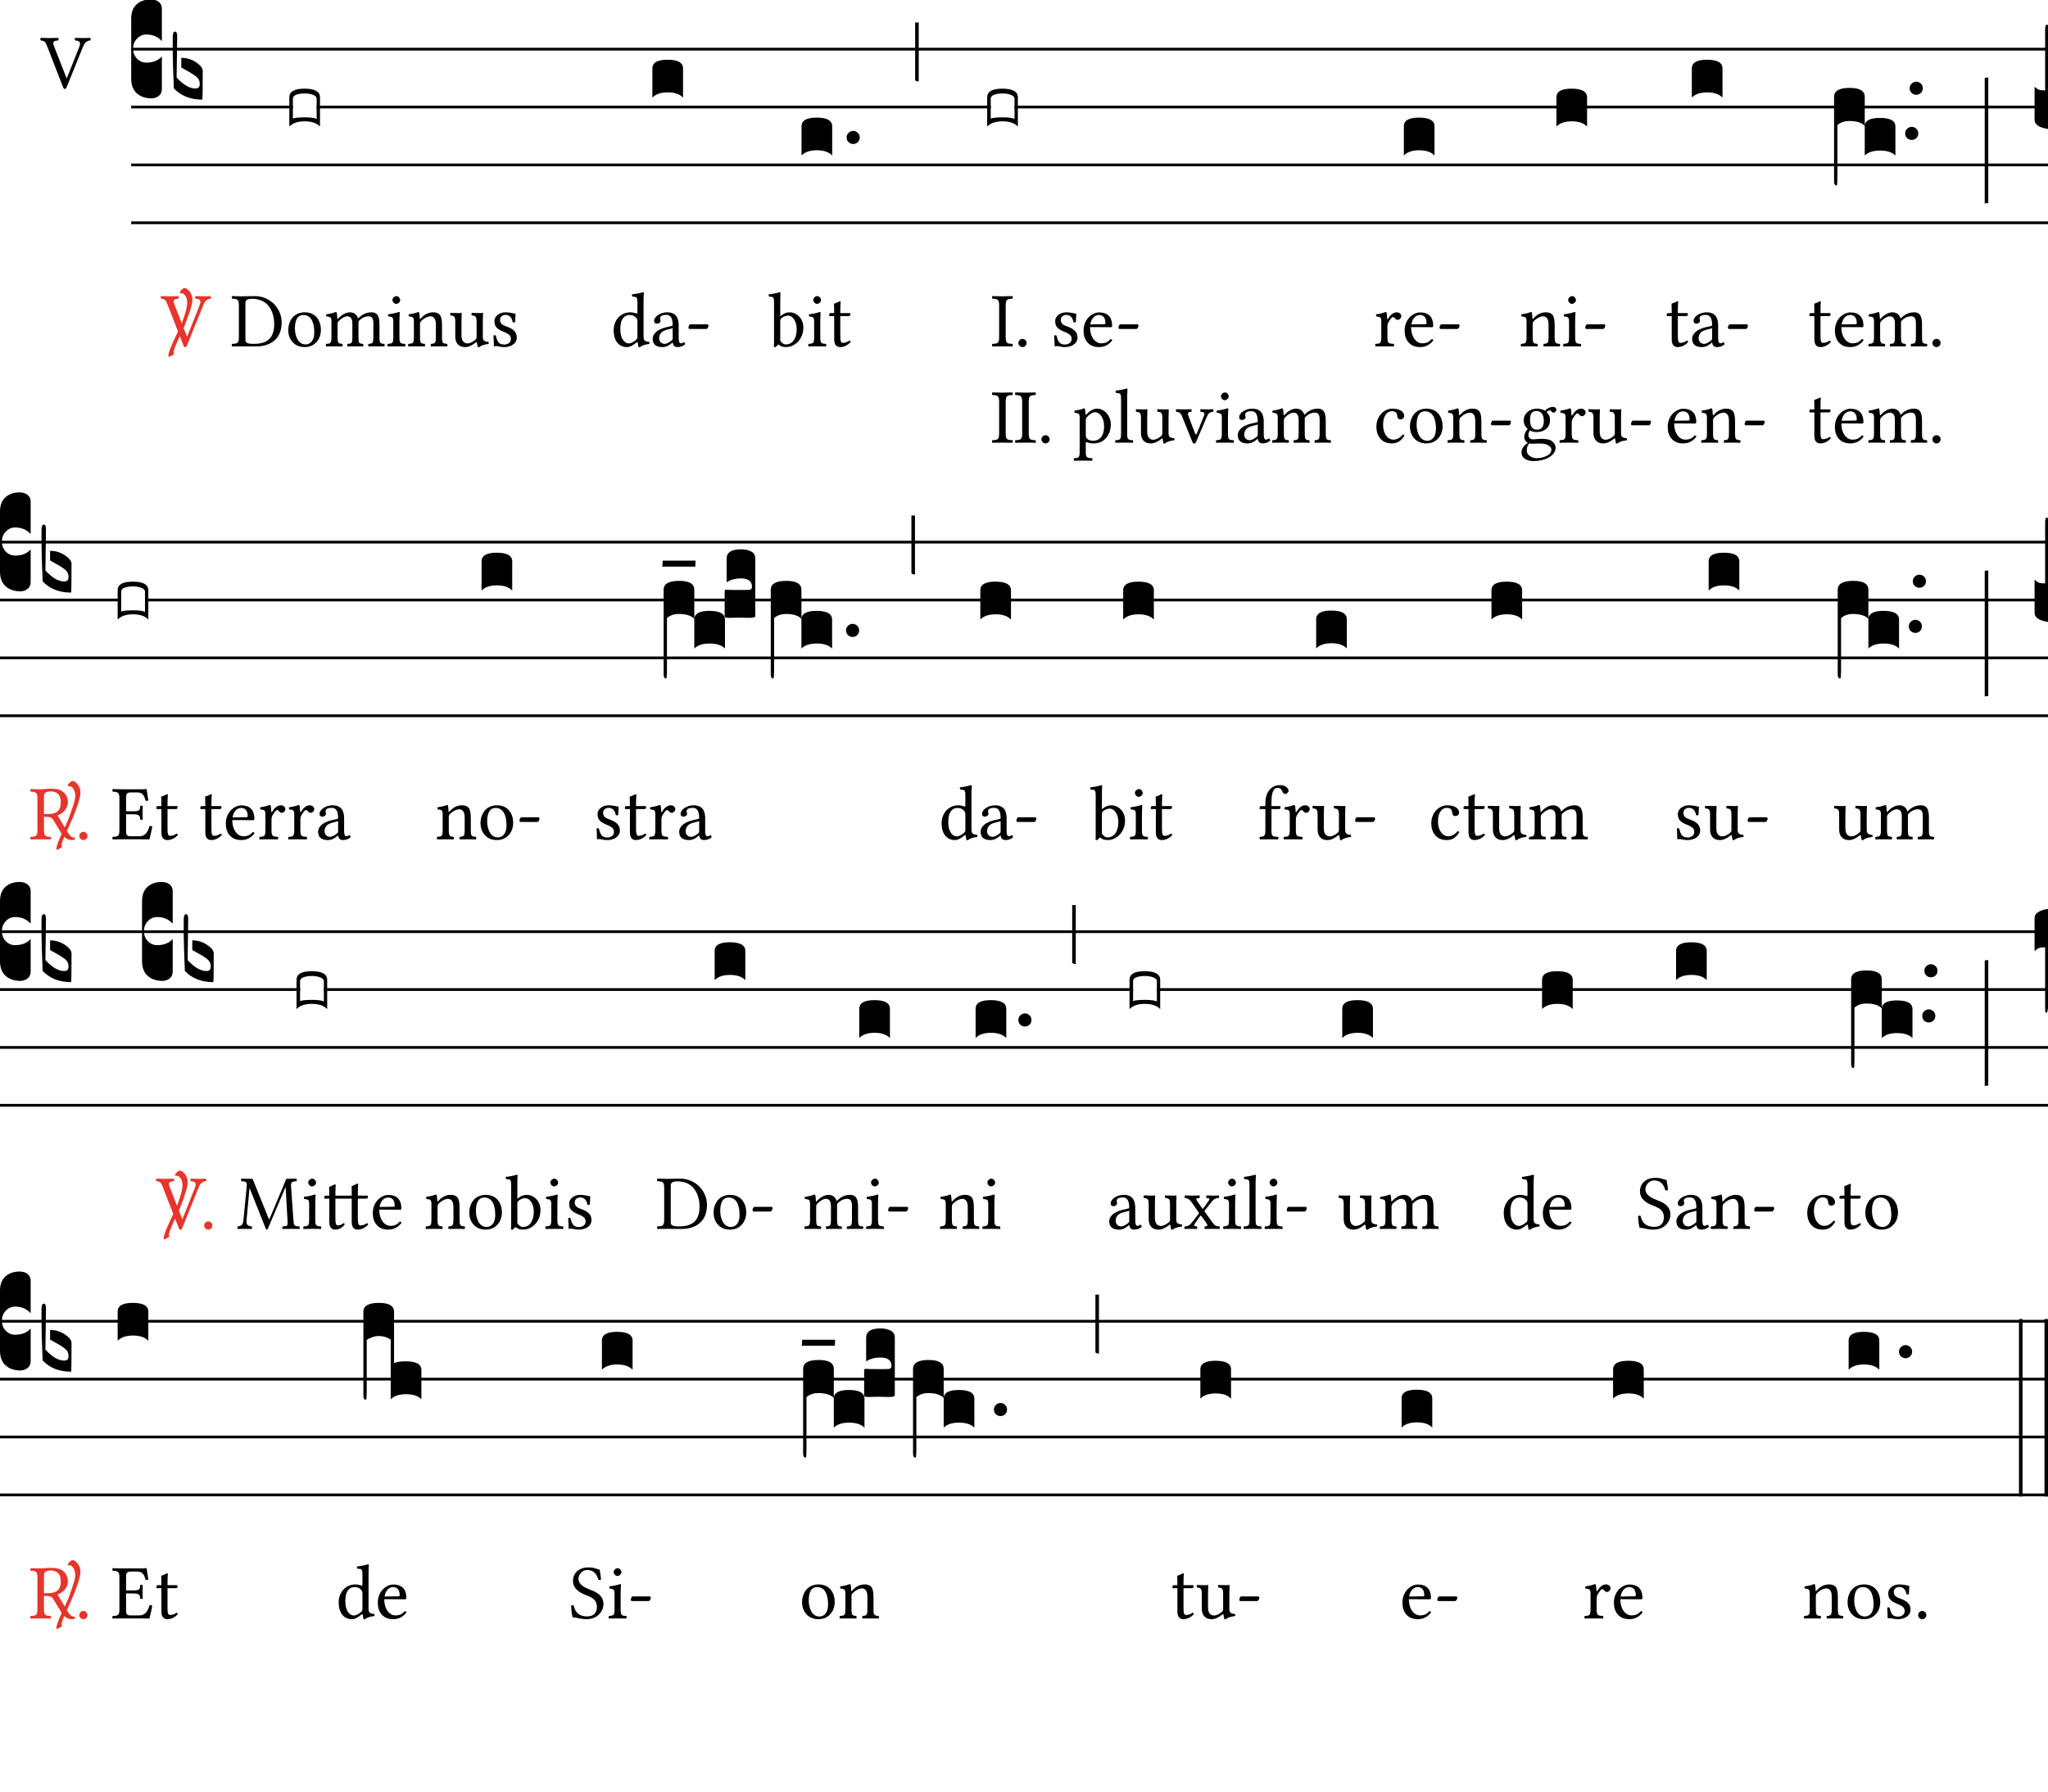 <svg xmlns="http://www.w3.org/2000/svg" xmlns:xlink="http://www.w3.org/1999/xlink" viewBox="0 0 288 252" version="1.1">
<defs>
<g>
<symbol overflow="visible" id="glyph95">
<path style="stroke:none;" d="M 0.547 -6.578 L 2.406 -3.812 L 0.547 -1.031 Z M 0.875 -0.547 L 2.719 -3.312 L 4.578 -0.547 Z M 3.047 -3.812 L 4.906 -6.578 L 4.906 -1.031 Z M 2.719 -4.297 L 0.875 -7.062 L 4.578 -7.062 Z M 0 0 L 5.453 0 L 5.453 -7.609 L 0 -7.609 Z M 0 0 "/>
</symbol>
<symbol overflow="visible" id="glyph120">
<path style="stroke:none;" d="M 4.891 -6.703 C 5.688 -6.641 5.688 -6.344 5.469 -5.766 L 3.734 -1.391 L 3.688 -1.391 L 1.953 -5.828 C 1.703 -6.469 1.766 -6.625 2.516 -6.703 C 2.578 -6.766 2.578 -6.984 2.516 -7.062 C 2.078 -7.047 1.578 -7.031 1.188 -7.031 C 0.781 -7.031 0.422 -7.047 0.047 -7.062 C -0.016 -6.984 0 -6.766 0.062 -6.703 C 0.672 -6.641 0.734 -6.453 1.031 -5.703 L 3.203 -0.125 C 3.266 0.047 3.344 0.125 3.453 0.125 C 3.562 0.125 3.641 0.047 3.703 -0.125 L 5.953 -5.688 C 6.156 -6.188 6.344 -6.625 7.031 -6.703 C 7.094 -6.766 7.094 -6.984 7.031 -7.062 C 6.703 -7.047 6.328 -7.031 6.078 -7.031 C 5.828 -7.031 5.328 -7.047 4.891 -7.062 C 4.828 -6.984 4.828 -6.766 4.891 -6.703 Z M 4.891 -6.703 "/>
</symbol>
<symbol overflow="visible" id="glyph156">
<path style="stroke:none;" d="M 2.078 -0.922 L 2.078 -6.156 C 2.078 -6.531 2.469 -6.688 3 -6.688 C 5.359 -6.688 6.125 -4.781 6.125 -3.094 C 6.125 -0.891 4.812 -0.344 3.266 -0.344 C 2.203 -0.344 2.078 -0.562 2.078 -0.922 Z M 1.609 -7.031 C 1.219 -7.031 0.641 -7.047 0.203 -7.062 C 0.141 -6.984 0.141 -6.766 0.203 -6.703 C 0.969 -6.656 1.156 -6.609 1.156 -5.703 L 1.156 -1.328 C 1.156 -0.422 0.969 -0.375 0.203 -0.344 C 0.141 -0.266 0.141 -0.047 0.203 0.016 C 0.625 0.016 1.203 0 1.625 0 C 2.031 0 2.484 0.016 3.609 0.016 C 5.141 0.016 7.172 -0.672 7.172 -3.359 C 7.172 -5.391 5.5 -7.062 3.406 -7.062 C 2.641 -7.062 2.047 -7.031 1.609 -7.031 Z M 1.609 -7.031 "/>
</symbol>
<symbol overflow="visible" id="glyph117">
<path style="stroke:none;" d="M 0.453 -2.234 C 0.453 -1.125 1.188 0.109 2.734 0.109 C 3.438 0.109 3.953 -0.125 4.328 -0.5 C 4.828 -0.969 5.047 -1.656 5.047 -2.328 C 5.047 -3.469 4.422 -4.781 2.766 -4.781 C 2.047 -4.781 1.438 -4.5 1.047 -4.031 C 0.656 -3.562 0.453 -2.922 0.453 -2.234 Z M 2.594 -4.406 C 3.531 -4.406 4.109 -3.562 4.109 -1.984 C 4.109 -0.609 3.406 -0.266 2.891 -0.266 C 1.75 -0.266 1.391 -1.641 1.391 -2.484 C 1.391 -3.438 1.609 -4.406 2.594 -4.406 Z M 2.594 -4.406 "/>
</symbol>
<symbol overflow="visible" id="glyph105">
<path style="stroke:none;" d="M 1.859 -3.906 C 1.828 -4.219 1.812 -4.609 1.766 -4.734 C 1.734 -4.781 1.719 -4.828 1.641 -4.828 C 1.328 -4.703 1.047 -4.609 0.297 -4.5 C 0.266 -4.438 0.297 -4.266 0.312 -4.203 C 0.906 -4.141 1.031 -4.094 1.031 -3.453 L 1.031 -1.328 C 1.031 -0.438 0.891 -0.375 0.281 -0.344 C 0.219 -0.266 0.219 -0.047 0.281 0.016 C 0.609 0.016 1.031 0 1.469 0 C 1.891 0 2.219 0.016 2.547 0.016 C 2.625 -0.047 2.625 -0.266 2.547 -0.344 C 2 -0.391 1.891 -0.438 1.891 -1.328 L 1.891 -3.125 C 1.891 -3.344 1.984 -3.484 2.078 -3.578 C 2.5 -3.984 2.906 -4.219 3.25 -4.219 C 3.672 -4.219 3.969 -3.953 3.969 -3.234 L 3.969 -1.328 C 3.969 -0.438 3.875 -0.375 3.297 -0.344 C 3.234 -0.266 3.234 -0.047 3.297 0.016 C 3.562 0.016 3.969 0 4.406 0 C 4.844 0 5.203 0.016 5.469 0.016 C 5.531 -0.047 5.531 -0.266 5.469 -0.344 C 4.922 -0.375 4.828 -0.438 4.828 -1.328 L 4.828 -3.062 C 4.828 -3.219 4.828 -3.375 4.828 -3.5 C 5.344 -4.078 5.828 -4.219 6.266 -4.219 C 6.672 -4.219 6.922 -3.984 6.922 -3.25 L 6.922 -1.328 C 6.922 -0.438 6.812 -0.375 6.234 -0.344 C 6.188 -0.266 6.188 -0.047 6.234 0.016 C 6.516 0.016 6.922 0 7.344 0 C 7.781 0 8.172 0.016 8.469 0.016 C 8.531 -0.047 8.531 -0.266 8.469 -0.344 C 7.875 -0.375 7.781 -0.438 7.781 -1.328 L 7.781 -3.047 C 7.781 -4.031 7.609 -4.781 6.656 -4.781 C 6.078 -4.781 5.422 -4.578 4.859 -3.984 C 4.828 -3.953 4.75 -3.891 4.734 -3.984 C 4.625 -4.422 4.203 -4.781 3.641 -4.781 C 3.016 -4.781 2.438 -4.406 1.984 -3.906 C 1.938 -3.844 1.859 -3.781 1.859 -3.906 Z M 1.859 -3.906 "/>
</symbol>
<symbol overflow="visible" id="glyph100">
<path style="stroke:none;" d="M 0.984 -6.531 C 0.984 -6.25 1.25 -5.969 1.5 -5.969 C 1.812 -5.969 2.078 -6.25 2.078 -6.484 C 2.078 -6.75 1.844 -7.062 1.547 -7.062 C 1.281 -7.062 0.984 -6.797 0.984 -6.531 Z M 1.969 -1.328 L 1.969 -3.5 C 1.969 -4.047 2.016 -4.75 2.016 -4.75 C 2.016 -4.781 1.969 -4.828 1.875 -4.828 C 1.562 -4.703 1.141 -4.609 0.375 -4.5 C 0.359 -4.438 0.375 -4.266 0.406 -4.203 C 1 -4.141 1.109 -4.078 1.109 -3.453 L 1.109 -1.328 C 1.109 -0.422 1 -0.391 0.328 -0.344 C 0.266 -0.266 0.266 -0.047 0.328 0.016 C 0.688 0.016 1.109 0 1.547 0 C 1.984 0 2.406 0.016 2.766 0.016 C 2.828 -0.047 2.828 -0.266 2.766 -0.344 C 2.094 -0.375 1.969 -0.422 1.969 -1.328 Z M 1.969 -1.328 "/>
</symbol>
<symbol overflow="visible" id="glyph104">
<path style="stroke:none;" d="M 2 -3.906 C 1.938 -3.828 1.875 -3.797 1.875 -3.906 C 1.859 -4.203 1.828 -4.609 1.781 -4.734 C 1.75 -4.781 1.75 -4.828 1.656 -4.828 C 1.359 -4.703 1.062 -4.609 0.312 -4.5 C 0.297 -4.438 0.312 -4.266 0.344 -4.203 C 0.922 -4.141 1.047 -4.094 1.047 -3.453 L 1.047 -1.328 C 1.047 -0.438 0.938 -0.391 0.281 -0.344 C 0.219 -0.266 0.219 -0.047 0.281 0.016 C 0.609 0.016 1.047 0 1.484 0 C 1.922 0 2.25 0.016 2.578 0.016 C 2.641 -0.047 2.641 -0.266 2.578 -0.344 C 2.016 -0.391 1.906 -0.438 1.906 -1.328 L 1.906 -3.125 C 1.906 -3.344 2 -3.484 2.094 -3.578 C 2.516 -3.984 3 -4.219 3.422 -4.219 C 3.641 -4.219 3.875 -4.078 4 -3.828 C 4.109 -3.609 4.141 -3.312 4.141 -2.984 L 4.141 -1.328 C 4.141 -0.438 4.031 -0.391 3.453 -0.344 C 3.406 -0.266 3.406 -0.047 3.453 0.016 C 3.781 0.016 4.141 0 4.562 0 C 5 0 5.406 0.016 5.719 0.016 C 5.781 -0.047 5.781 -0.266 5.719 -0.344 C 5.109 -0.391 5 -0.438 5 -1.328 L 5 -2.953 C 5 -3.562 4.953 -4.078 4.703 -4.422 C 4.516 -4.656 4.172 -4.781 3.797 -4.781 C 3.266 -4.781 2.656 -4.641 2 -3.906 Z M 2 -3.906 "/>
</symbol>
<symbol overflow="visible" id="glyph106">
<path style="stroke:none;" d="M 2.359 0.109 C 2.797 0.109 3.297 -0.109 3.844 -0.547 C 3.891 -0.594 3.984 -0.609 4 -0.531 C 4.031 -0.25 4.125 0.109 4.125 0.109 C 4.203 0.141 4.25 0.141 4.328 0.109 C 4.562 -0.094 4.953 -0.25 5.609 -0.328 C 5.688 -0.391 5.688 -0.562 5.609 -0.625 C 4.922 -0.672 4.828 -0.891 4.828 -1.422 L 4.828 -3.516 C 4.828 -3.844 4.859 -4.641 4.859 -4.641 C 4.859 -4.672 4.828 -4.703 4.781 -4.703 C 4.719 -4.688 4.562 -4.672 4.391 -4.672 C 4.047 -4.672 3.656 -4.688 3.281 -4.703 C 3.219 -4.641 3.219 -4.406 3.281 -4.344 C 3.812 -4.312 3.953 -4.172 3.953 -3.453 L 3.953 -1.359 C 3.953 -1.141 3.938 -1.062 3.781 -0.922 C 3.375 -0.578 2.969 -0.406 2.688 -0.406 C 2.359 -0.406 1.828 -0.562 1.828 -1.531 L 1.828 -3.516 C 1.828 -3.844 1.859 -4.641 1.859 -4.641 C 1.859 -4.672 1.828 -4.703 1.781 -4.703 C 1.719 -4.688 1.562 -4.672 1.391 -4.672 C 1.047 -4.672 0.656 -4.688 0.281 -4.703 C 0.219 -4.641 0.219 -4.406 0.281 -4.344 C 0.812 -4.297 0.953 -4.172 0.953 -3.469 L 0.953 -1.375 C 0.953 -0.625 1.281 0.109 2.359 0.109 Z M 2.359 0.109 "/>
</symbol>
<symbol overflow="visible" id="glyph114">
<path style="stroke:none;" d="M 0.531 -1.5 C 0.562 -0.969 0.594 -0.453 0.594 0 C 0.703 -0.016 0.812 -0.031 0.875 -0.031 C 0.953 -0.031 1.016 -0.031 1.094 -0.016 C 1.391 0.062 1.672 0.109 2.078 0.109 C 2.688 0.109 3.812 -0.188 3.812 -1.266 C 3.812 -2 3.281 -2.438 2.547 -2.719 C 1.875 -2.953 1.453 -3.125 1.453 -3.734 C 1.453 -4.172 1.844 -4.422 2.219 -4.422 C 2.453 -4.422 3.094 -4.344 3.234 -3.406 C 3.297 -3.344 3.516 -3.359 3.578 -3.422 C 3.609 -3.812 3.625 -4.219 3.641 -4.578 C 3.297 -4.641 2.781 -4.781 2.219 -4.781 C 1.406 -4.781 0.672 -4.266 0.672 -3.562 C 0.672 -2.766 1.031 -2.438 1.875 -2.078 C 2.781 -1.719 2.984 -1.484 2.984 -1.016 C 2.984 -0.484 2.469 -0.25 2.062 -0.25 C 1.641 -0.25 1.391 -0.391 1.281 -0.516 C 1.047 -0.766 0.922 -1.25 0.859 -1.516 C 0.797 -1.578 0.594 -1.578 0.531 -1.5 Z M 0.531 -1.5 "/>
</symbol>
<symbol overflow="visible" id="glyph107">
<path style="stroke:none;" d="M 3.766 -1.359 C 3.766 -1.141 3.734 -1.062 3.594 -0.922 C 3.188 -0.578 2.828 -0.406 2.562 -0.406 C 1.969 -0.406 1.359 -1.047 1.359 -2.406 C 1.359 -3.203 1.516 -3.625 1.672 -3.859 C 2.016 -4.375 2.469 -4.406 2.688 -4.406 C 3.094 -4.406 3.359 -4.266 3.578 -4.016 C 3.734 -3.844 3.766 -3.766 3.766 -3.422 Z M 3.641 -0.547 C 3.688 -0.594 3.797 -0.609 3.812 -0.531 C 3.828 -0.266 3.922 0.109 3.922 0.109 C 4.016 0.141 4.062 0.141 4.141 0.109 C 4.375 -0.094 4.75 -0.25 5.422 -0.328 C 5.484 -0.391 5.484 -0.562 5.422 -0.625 C 4.719 -0.672 4.625 -0.891 4.625 -1.422 L 4.625 -6.359 C 4.625 -7.062 4.672 -7.5 4.672 -7.5 C 4.672 -7.578 4.625 -7.609 4.531 -7.609 C 4.25 -7.5 3.438 -7.344 3 -7.312 C 2.984 -7.234 3 -7.062 3.062 -6.984 C 3.625 -6.953 3.766 -7.016 3.766 -6.094 L 3.766 -4.703 C 3.766 -4.625 3.734 -4.609 3.672 -4.609 C 3.625 -4.609 3.172 -4.781 2.812 -4.781 C 2.094 -4.781 1.609 -4.547 1.172 -4.141 C 0.703 -3.672 0.422 -3.016 0.422 -2.219 C 0.422 -0.875 1.094 0.109 2.281 0.109 C 2.703 0.109 3.109 -0.109 3.641 -0.547 Z M 3.641 -0.547 "/>
</symbol>
<symbol overflow="visible" id="glyph97">
<path style="stroke:none;" d="M 3.203 -2.547 L 3.203 -1.094 C 3.203 -0.953 3.125 -0.891 3.047 -0.812 C 2.766 -0.594 2.391 -0.344 2.078 -0.344 C 1.531 -0.344 1.297 -0.781 1.297 -1.109 C 1.297 -1.609 1.531 -2.109 2.328 -2.312 Z M 3.203 -0.531 C 3.266 -0.188 3.375 0.109 3.922 0.109 C 4.344 0.109 4.734 -0.078 4.969 -0.297 C 4.938 -0.422 4.891 -0.516 4.781 -0.594 C 4.688 -0.516 4.5 -0.422 4.375 -0.422 C 4.062 -0.422 4.047 -0.844 4.047 -1.344 L 4.047 -2.938 C 4.047 -4.5 3.203 -4.781 2.406 -4.781 C 1.5 -4.781 0.594 -4.203 0.594 -3.578 C 0.594 -3.312 0.734 -3.188 0.984 -3.188 C 1.297 -3.188 1.5 -3.406 1.5 -3.562 C 1.5 -3.625 1.484 -3.703 1.469 -3.75 C 1.453 -3.781 1.438 -3.844 1.438 -3.969 C 1.438 -4.312 1.891 -4.422 2.312 -4.422 C 2.688 -4.422 3.203 -4.25 3.203 -3.016 C 3.203 -2.938 3.156 -2.891 3.125 -2.875 L 2.188 -2.656 C 1.141 -2.391 0.391 -1.812 0.391 -1.062 C 0.391 -0.172 1 0.109 1.766 0.109 C 2.141 0.109 2.469 0.016 2.953 -0.344 L 3.172 -0.531 Z M 3.203 -0.531 "/>
</symbol>
<symbol overflow="visible" id="glyph98">
<path style="stroke:none;" d="M 2.953 -2.438 C 3.094 -2.438 3.25 -2.734 3.25 -2.875 C 3.25 -2.984 3.203 -3.094 3.094 -3.094 L 0.703 -3.094 C 0.578 -3.094 0.438 -2.828 0.438 -2.641 C 0.438 -2.531 0.5 -2.438 0.594 -2.438 Z M 2.953 -2.438 "/>
</symbol>
<symbol overflow="visible" id="glyph116">
<path style="stroke:none;" d="M 1.891 -3.953 C 2.188 -4.203 2.516 -4.312 2.828 -4.312 C 3.484 -4.312 4.031 -3.5 4.031 -2.438 C 4.031 -1.203 3.531 -0.266 2.5 -0.266 C 2.156 -0.266 1.938 -0.5 1.719 -0.781 L 1.719 -3.5 C 1.719 -3.734 1.75 -3.828 1.891 -3.953 Z M 1.828 -4.297 C 1.75 -4.234 1.719 -4.25 1.719 -4.359 L 1.719 -6.359 C 1.719 -7.062 1.75 -7.5 1.75 -7.5 C 1.75 -7.578 1.719 -7.609 1.609 -7.609 C 1.344 -7.5 0.531 -7.344 0.094 -7.312 C 0.062 -7.234 0.094 -7.062 0.156 -6.984 C 0.719 -6.953 0.844 -7.016 0.844 -6.094 L 0.844 -0.781 C 0.844 -0.344 0.844 -0.156 0.812 0 C 0.859 0.094 0.922 0.125 1.047 0.125 C 1.109 0.078 1.219 -0.031 1.297 -0.125 C 1.422 -0.266 1.484 -0.266 1.609 -0.156 C 1.844 0.047 2.172 0.109 2.562 0.109 C 3.672 0.109 4.969 -0.906 4.969 -2.641 C 4.969 -3.969 3.984 -4.781 3.047 -4.781 C 2.578 -4.781 2.156 -4.609 1.828 -4.297 Z M 1.828 -4.297 "/>
</symbol>
<symbol overflow="visible" id="glyph110">
<path style="stroke:none;" d="M 0.469 -4.672 C 0.312 -4.672 0.266 -4.547 0.266 -4.453 L 0.266 -4.312 C 0.266 -4.266 0.281 -4.25 0.328 -4.25 L 0.969 -4.25 L 0.969 -0.969 C 0.969 -0.203 1.312 0.109 1.812 0.109 C 2.312 0.109 2.859 -0.125 3.281 -0.609 C 3.266 -0.719 3.203 -0.781 3.094 -0.797 C 2.797 -0.578 2.469 -0.484 2.188 -0.484 C 1.891 -0.484 1.828 -0.812 1.828 -1.5 L 1.828 -4.25 L 2.969 -4.25 C 3.078 -4.25 3.234 -4.297 3.234 -4.391 L 3.234 -4.609 C 3.234 -4.656 3.203 -4.672 3.141 -4.672 L 1.828 -4.672 L 1.828 -5.109 C 1.828 -5.812 1.875 -6.25 1.875 -6.25 C 1.875 -6.312 1.844 -6.344 1.781 -6.344 C 1.734 -6.344 1.641 -6.297 1.547 -6.234 C 1.422 -6.172 1.312 -6.125 1.172 -6.078 C 1.047 -6.047 0.938 -6.016 0.938 -5.938 C 0.938 -5.812 0.969 -5.891 0.969 -4.672 Z M 0.469 -4.672 "/>
</symbol>
<symbol overflow="visible" id="glyph96">
<path style="stroke:none;" d="M 2.078 -1.328 L 2.078 -5.703 C 2.078 -6.609 2.266 -6.656 3.031 -6.703 C 3.094 -6.766 3.094 -6.984 3.031 -7.062 C 2.547 -7.047 2.031 -7.031 1.609 -7.031 C 1.25 -7.031 0.719 -7.047 0.203 -7.062 C 0.141 -6.984 0.141 -6.766 0.203 -6.703 C 0.969 -6.656 1.156 -6.609 1.156 -5.703 L 1.156 -1.328 C 1.156 -0.422 0.969 -0.375 0.203 -0.344 C 0.141 -0.266 0.141 -0.047 0.203 0.016 C 0.703 0.016 1.219 0 1.625 0 C 2 0 2.547 0.016 3.031 0.016 C 3.094 -0.047 3.094 -0.266 3.031 -0.344 C 2.266 -0.375 2.078 -0.422 2.078 -1.328 Z M 2.078 -1.328 "/>
</symbol>
<symbol overflow="visible" id="glyph108">
<path style="stroke:none;" d="M 0.625 -0.469 C 0.625 -0.156 0.891 0.109 1.203 0.109 C 1.516 0.109 1.781 -0.156 1.781 -0.469 C 1.781 -0.781 1.516 -1.047 1.203 -1.047 C 0.891 -1.047 0.625 -0.781 0.625 -0.469 Z M 0.625 -0.469 "/>
</symbol>
<symbol overflow="visible" id="glyph102">
<path style="stroke:none;" d="M 1.359 -3.078 C 1.562 -4.312 2.328 -4.406 2.578 -4.406 C 3 -4.406 3.484 -4.172 3.484 -3.266 C 3.484 -3.156 3.453 -3.109 3.328 -3.109 Z M 4.203 -1.016 C 3.812 -0.594 3.484 -0.422 2.859 -0.422 C 2.469 -0.422 2 -0.656 1.672 -1.203 C 1.453 -1.578 1.312 -2.078 1.312 -2.703 L 4.219 -2.688 C 4.359 -2.688 4.422 -2.75 4.422 -2.875 C 4.422 -3.781 4.094 -4.766 2.578 -4.766 C 1.641 -4.766 0.406 -3.859 0.406 -2.203 C 0.406 -1.594 0.562 -1 0.922 -0.594 C 1.281 -0.156 1.797 0.109 2.578 0.109 C 3.406 0.109 4 -0.266 4.438 -0.844 C 4.406 -0.953 4.344 -1 4.203 -1.016 Z M 4.203 -1.016 "/>
</symbol>
<symbol overflow="visible" id="glyph99">
<path style="stroke:none;" d="M 1.922 -3.906 C 1.891 -4.344 1.875 -4.609 1.828 -4.734 C 1.797 -4.781 1.781 -4.828 1.703 -4.828 C 1.391 -4.703 1.109 -4.609 0.359 -4.5 C 0.344 -4.438 0.359 -4.266 0.375 -4.203 C 0.969 -4.141 1.094 -4.094 1.094 -3.453 L 1.094 -1.328 C 1.094 -0.422 0.953 -0.375 0.281 -0.344 C 0.219 -0.266 0.219 -0.047 0.281 0.016 C 0.672 0.016 1.094 0 1.531 0 C 1.969 0 2.469 0.016 2.844 0.016 C 2.906 -0.047 2.906 -0.266 2.844 -0.344 C 2.078 -0.391 1.953 -0.422 1.953 -1.328 L 1.953 -2.844 C 1.953 -3.125 2.078 -3.375 2.219 -3.578 C 2.328 -3.75 2.578 -4.109 2.719 -4.109 C 2.812 -4.109 2.906 -4.078 2.984 -3.969 C 3.078 -3.859 3.203 -3.719 3.391 -3.719 C 3.656 -3.719 3.906 -3.984 3.906 -4.266 C 3.906 -4.469 3.703 -4.781 3.25 -4.781 C 2.734 -4.781 2.297 -4.312 2.047 -3.875 C 1.969 -3.766 1.922 -3.844 1.922 -3.906 Z M 1.922 -3.906 "/>
</symbol>
<symbol overflow="visible" id="glyph153">
<path style="stroke:none;" d="M 1.906 -3.609 C 2.188 -3.953 2.688 -4.281 3.016 -4.281 C 3.703 -4.281 4.312 -3.5 4.312 -2.266 C 4.312 -1.375 3.984 -0.266 2.766 -0.266 C 2.578 -0.266 2.188 -0.312 2 -0.484 C 1.766 -0.688 1.734 -0.734 1.734 -1.141 L 1.734 -3.125 C 1.734 -3.359 1.781 -3.453 1.906 -3.609 Z M 1.703 -4.016 C 1.672 -4.344 1.656 -4.609 1.609 -4.734 C 1.578 -4.781 1.578 -4.828 1.484 -4.828 C 1.172 -4.703 0.891 -4.609 0.141 -4.5 C 0.125 -4.438 0.141 -4.266 0.156 -4.203 C 0.75 -4.141 0.875 -4.094 0.875 -3.453 L 0.875 1.203 C 0.875 2.109 0.75 2.156 0.094 2.188 C 0.016 2.25 0.016 2.484 0.094 2.547 C 0.469 2.547 0.875 2.531 1.312 2.531 C 1.75 2.531 2.266 2.547 2.625 2.547 C 2.688 2.484 2.688 2.25 2.625 2.188 C 1.859 2.156 1.734 2.109 1.734 1.203 L 1.734 0.016 C 1.734 -0.125 1.766 -0.094 1.891 -0.047 C 2.156 0.047 2.484 0.109 2.828 0.109 C 3.453 0.109 3.984 -0.078 4.438 -0.5 C 4.953 -1 5.25 -1.672 5.25 -2.562 C 5.25 -3.719 4.422 -4.781 3.312 -4.781 C 2.797 -4.781 2.25 -4.453 1.828 -3.969 C 1.75 -3.891 1.703 -3.906 1.703 -4.016 Z M 1.703 -4.016 "/>
</symbol>
<symbol overflow="visible" id="glyph113">
<path style="stroke:none;" d="M 1.031 -1.328 C 1.031 -0.422 0.922 -0.375 0.25 -0.344 C 0.188 -0.266 0.188 -0.047 0.25 0.016 C 0.625 0.016 1.031 0 1.469 0 C 1.906 0 2.328 0.016 2.688 0.016 C 2.75 -0.047 2.75 -0.266 2.688 -0.344 C 2.016 -0.375 1.891 -0.422 1.891 -1.328 L 1.891 -6.359 C 1.891 -7.062 1.938 -7.5 1.938 -7.5 C 1.938 -7.578 1.891 -7.609 1.797 -7.609 C 1.531 -7.5 0.703 -7.344 0.266 -7.312 C 0.25 -7.234 0.266 -7.062 0.344 -6.984 C 0.969 -6.953 1.031 -6.922 1.031 -6.094 Z M 1.031 -1.328 "/>
</symbol>
<symbol overflow="visible" id="glyph118">
<path style="stroke:none;" d="M 3.547 -4.344 C 4.141 -4.297 4.188 -4.156 3.953 -3.609 L 3.094 -1.469 C 2.906 -1.031 2.844 -1.047 2.688 -1.5 L 1.891 -3.609 C 1.703 -4.141 1.641 -4.266 2.234 -4.344 C 2.297 -4.406 2.297 -4.641 2.234 -4.703 C 1.875 -4.688 1.5 -4.672 1.141 -4.672 C 0.781 -4.672 0.453 -4.688 0.125 -4.703 C 0.047 -4.641 0.047 -4.406 0.125 -4.344 C 0.703 -4.266 0.781 -4.094 1 -3.547 L 2.391 -0.094 C 2.453 0.062 2.516 0.125 2.656 0.125 C 2.766 0.125 2.828 0.062 2.922 -0.125 L 4.375 -3.531 C 4.578 -4 4.703 -4.281 5.312 -4.344 C 5.375 -4.406 5.375 -4.641 5.312 -4.703 C 5.094 -4.688 4.828 -4.672 4.547 -4.672 C 4.188 -4.672 3.812 -4.688 3.547 -4.703 C 3.484 -4.641 3.484 -4.406 3.547 -4.344 Z M 3.547 -4.344 "/>
</symbol>
<symbol overflow="visible" id="glyph112">
<path style="stroke:none;" d="M 4.344 -1 C 4.297 -1.094 4.203 -1.141 4.109 -1.141 C 3.734 -0.672 3.266 -0.422 2.797 -0.422 C 2 -0.422 1.344 -1.234 1.344 -2.516 C 1.344 -3.703 1.859 -4.422 2.578 -4.422 C 3.234 -4.422 3.312 -4.047 3.359 -3.672 C 3.391 -3.375 3.547 -3.266 3.781 -3.266 C 4 -3.266 4.312 -3.406 4.312 -3.75 C 4.312 -4.359 3.688 -4.781 2.641 -4.781 C 1.562 -4.781 0.406 -3.812 0.406 -2.266 C 0.406 -0.859 1.188 0.109 2.562 0.109 C 3.219 0.109 3.797 -0.094 4.344 -1 Z M 4.344 -1 "/>
</symbol>
<symbol overflow="visible" id="glyph103">
<path style="stroke:none;" d="M 3.484 -3.047 C 3.484 -2.031 2.969 -1.828 2.562 -1.828 C 1.641 -1.828 1.547 -2.594 1.547 -3.297 C 1.547 -4.062 1.828 -4.453 2.422 -4.453 C 3.109 -4.453 3.484 -3.953 3.484 -3.047 Z M 1.438 0.109 C 1.562 0.141 1.734 0.156 1.875 0.156 C 2.219 0.156 2.516 0.125 2.672 0.125 C 3.219 0.125 3.672 0.141 3.984 0.312 C 4.422 0.562 4.547 0.703 4.547 1 C 4.547 1.781 3.391 2.188 2.406 2.188 C 2.016 2.188 1.094 1.875 1.094 1.141 C 1.094 0.766 1.125 0.484 1.438 0.109 Z M 4.844 -4.219 C 5.047 -4.219 5.25 -4.422 5.25 -4.641 C 5.25 -4.859 5.031 -5.031 4.75 -5.031 C 4.453 -5.031 3.938 -4.859 3.656 -4.484 C 3.516 -4.562 3.156 -4.781 2.516 -4.781 C 1.547 -4.781 0.656 -4.141 0.656 -3.125 C 0.656 -2.547 0.922 -2.203 1.219 -1.906 C 0.922 -1.641 0.734 -1.172 0.734 -0.812 C 0.734 -0.422 0.953 -0.109 1.25 0.031 C 0.656 0.375 0.344 0.891 0.344 1.359 C 0.344 2.297 1.25 2.594 2.078 2.594 C 3.562 2.594 5.141 1.891 5.141 0.703 C 5.141 0.359 4.984 0.094 4.672 -0.172 C 4.25 -0.531 3.484 -0.531 3.078 -0.531 C 2.875 -0.531 2.609 -0.516 2.344 -0.484 C 2.188 -0.469 2.078 -0.453 2.016 -0.453 C 1.703 -0.453 1.312 -0.609 1.312 -1.078 C 1.312 -1.297 1.391 -1.531 1.516 -1.719 C 1.781 -1.562 2.078 -1.484 2.516 -1.484 C 3.469 -1.484 4.359 -2.078 4.359 -3.156 C 4.359 -3.672 4.203 -3.953 3.875 -4.281 C 3.953 -4.391 4.172 -4.547 4.312 -4.547 C 4.391 -4.547 4.469 -4.516 4.531 -4.422 C 4.578 -4.328 4.719 -4.219 4.844 -4.219 Z M 4.844 -4.219 "/>
</symbol>
<symbol overflow="visible" id="glyph101">
<path style="stroke:none;" d="M 2.969 -6.734 C 3.625 -6.734 4.422 -6.5 4.422 -5.219 C 4.422 -3.844 3.641 -3.547 2.578 -3.547 L 2.062 -3.547 L 2.062 -6.047 C 2.062 -6.359 2.188 -6.734 2.969 -6.734 Z M 2.062 -1.328 L 2.062 -3.172 C 2.984 -3.172 3.172 -3.016 3.344 -2.766 L 4.5 -0.859 C 4.812 -0.344 5.297 0.109 5.938 0.109 C 6.109 0.109 6.297 0.094 6.406 0.031 C 6.438 -0.031 6.438 -0.141 6.391 -0.234 C 5.906 -0.234 5.625 -0.594 5.344 -1.062 L 3.969 -3.359 C 4.438 -3.516 5.422 -4.078 5.422 -5.219 C 5.422 -5.766 5.234 -6.219 4.844 -6.594 C 4.312 -7.078 3.641 -7.109 2.953 -7.109 C 2.438 -7.109 1.984 -7.031 1.594 -7.031 C 1.203 -7.031 0.703 -7.047 0.188 -7.062 C 0.125 -6.984 0.125 -6.766 0.188 -6.703 C 0.953 -6.656 1.141 -6.609 1.141 -5.703 L 1.141 -1.328 C 1.141 -0.422 0.953 -0.375 0.188 -0.344 C 0.125 -0.266 0.125 -0.047 0.188 0.016 C 0.672 0.016 1.172 0 1.609 0 C 2 0 2.531 0.016 3.016 0.016 C 3.078 -0.047 3.078 -0.266 3.016 -0.344 C 2.25 -0.375 2.062 -0.422 2.062 -1.328 Z M 2.062 -1.328 "/>
</symbol>
<symbol overflow="visible" id="glyph111">
<path style="stroke:none;" d="M 3.062 -3.938 L 2.078 -3.938 L 2.078 -5.906 C 2.078 -6.375 2.203 -6.594 2.797 -6.594 L 3.609 -6.594 C 4.422 -6.594 4.609 -6.156 4.844 -5.406 C 4.969 -5.391 5.094 -5.406 5.203 -5.469 C 5.141 -5.906 4.984 -6.953 4.969 -7.047 C 4.969 -7.062 4.953 -7.078 4.922 -7.078 C 4.734 -7.047 4.641 -7.031 4.391 -7.031 L 1.609 -7.031 C 1.266 -7.031 0.625 -7.047 0.203 -7.062 C 0.125 -6.984 0.125 -6.766 0.203 -6.703 C 0.953 -6.656 1.141 -6.609 1.141 -5.703 L 1.141 -1.328 C 1.141 -0.422 0.953 -0.375 0.203 -0.344 C 0.125 -0.266 0.125 -0.047 0.203 0.016 C 0.594 0.016 1.25 0 1.609 0 L 3.953 0 C 4.484 0 5.359 0.016 5.359 0.016 C 5.5 -0.531 5.672 -1.25 5.766 -1.797 C 5.641 -1.859 5.516 -1.891 5.375 -1.859 C 5.156 -1.062 4.781 -0.422 3.953 -0.422 L 2.688 -0.422 C 2.219 -0.422 2.078 -0.594 2.078 -1.109 L 2.078 -3.516 L 3.062 -3.516 C 3.984 -3.516 4.031 -3.266 4.062 -2.781 C 4.125 -2.719 4.359 -2.719 4.422 -2.781 C 4.406 -3.062 4.391 -3.359 4.391 -3.734 C 4.391 -4.047 4.406 -4.422 4.422 -4.672 C 4.359 -4.75 4.125 -4.75 4.062 -4.672 C 4.031 -4.078 3.984 -3.938 3.062 -3.938 Z M 3.062 -3.938 "/>
</symbol>
<symbol overflow="visible" id="glyph155">
<path style="stroke:none;" d="M 1.906 -1.328 L 1.906 -4.25 L 2.922 -4.25 C 3.016 -4.25 3.172 -4.297 3.172 -4.391 L 3.172 -4.609 C 3.172 -4.656 3.141 -4.672 3.094 -4.672 L 1.906 -4.672 L 1.906 -5.297 C 1.906 -6.984 2.406 -7.234 2.766 -7.234 C 3.094 -7.234 3.266 -7.109 3.422 -6.734 C 3.516 -6.531 3.625 -6.375 3.859 -6.375 C 4.047 -6.375 4.312 -6.609 4.312 -6.828 C 4.312 -7.016 4.188 -7.203 3.953 -7.391 C 3.672 -7.578 3.391 -7.609 2.984 -7.609 C 2.062 -7.609 1.047 -6.812 1.047 -5.109 L 1.047 -4.672 L 0.484 -4.672 C 0.297 -4.672 0.234 -4.547 0.234 -4.453 L 0.234 -4.312 C 0.234 -4.266 0.25 -4.25 0.297 -4.25 L 1.047 -4.25 L 1.047 -1.328 C 1.047 -0.422 0.875 -0.375 0.281 -0.344 C 0.219 -0.266 0.219 -0.047 0.281 0.016 C 0.672 0.016 1.047 0 1.484 0 C 1.922 0 2.438 0.016 2.828 0.016 C 2.891 -0.047 2.891 -0.266 2.828 -0.344 C 1.969 -0.375 1.906 -0.422 1.906 -1.328 Z M 1.906 -1.328 "/>
</symbol>
<symbol overflow="visible" id="glyph109">
<path style="stroke:none;" d="M 7.219 -1.266 C 7.281 -0.375 7.234 -0.375 6.531 -0.344 C 6.469 -0.266 6.469 -0.047 6.531 0.016 C 6.938 0.016 7.375 0 7.703 0 C 8.031 0 8.516 0.016 8.891 0.016 C 8.953 -0.047 8.953 -0.266 8.891 -0.344 C 8.141 -0.375 8.109 -0.422 8.047 -1.312 L 7.719 -5.906 C 7.672 -6.5 7.734 -6.656 8.469 -6.703 C 8.547 -6.766 8.547 -6.984 8.469 -7.062 L 7.047 -7.031 L 4.734 -1.5 C 4.688 -1.391 4.656 -1.359 4.641 -1.359 C 4.609 -1.359 4.578 -1.406 4.547 -1.5 L 2.312 -7.031 L 0.734 -7.062 C 0.672 -6.984 0.672 -6.766 0.734 -6.703 C 1.484 -6.656 1.547 -6.625 1.469 -5.812 L 1.031 -1.312 C 0.969 -0.672 0.844 -0.391 0.219 -0.344 C 0.156 -0.266 0.156 -0.047 0.219 0.016 C 0.547 0.016 0.891 0 1.156 0 C 1.422 0 1.859 0.016 2.188 0.016 C 2.25 -0.047 2.25 -0.266 2.188 -0.344 C 1.469 -0.391 1.391 -0.719 1.469 -1.344 L 1.875 -5.719 L 1.891 -5.719 L 4.156 -0.047 C 4.172 0.031 4.25 0.109 4.312 0.109 C 4.391 0.109 4.422 0.031 4.469 -0.047 L 6.922 -5.828 L 6.953 -5.828 Z M 7.219 -1.266 "/>
</symbol>
<symbol overflow="visible" id="glyph286">
<path style="stroke:none;" d="M 0.984 -4.25 L 0.984 -0.969 C 0.984 -0.203 1.312 0.109 1.828 0.109 C 2.359 0.109 2.875 -0.203 3.156 -0.625 C 3.125 -0.734 3.078 -0.781 2.984 -0.797 C 2.812 -0.656 2.516 -0.484 2.203 -0.484 C 1.906 -0.484 1.844 -0.812 1.844 -1.5 L 1.844 -4.25 L 4.141 -4.25 L 4.141 -0.969 C 4.141 -0.203 4.484 0.109 4.984 0.109 C 5.484 0.109 6.031 -0.125 6.453 -0.609 C 6.438 -0.719 6.375 -0.781 6.266 -0.797 C 5.984 -0.578 5.656 -0.484 5.359 -0.484 C 5.078 -0.484 5 -0.812 5 -1.5 L 5 -4.25 L 6.141 -4.25 C 6.25 -4.25 6.406 -4.297 6.406 -4.391 L 6.406 -4.609 C 6.406 -4.656 6.375 -4.672 6.312 -4.672 L 5 -4.672 L 5 -5.109 C 5 -5.812 5.047 -6.25 5.047 -6.25 C 5.047 -6.328 5 -6.359 4.906 -6.359 L 4.281 -6.062 C 4.203 -6.031 4.109 -6.016 4.125 -5.938 C 4.141 -5.688 4.141 -5.578 4.141 -4.672 C 3.672 -4.672 2.984 -4.672 1.844 -4.672 L 1.844 -5 C 1.844 -5.703 1.891 -6.141 1.891 -6.141 C 1.891 -6.219 1.844 -6.25 1.75 -6.25 L 1.109 -5.953 C 1.047 -5.922 0.953 -5.906 0.953 -5.828 C 0.984 -5.578 0.984 -5.578 0.984 -4.672 L 0.484 -4.672 C 0.328 -4.672 0.281 -4.547 0.281 -4.453 L 0.281 -4.312 C 0.281 -4.266 0.297 -4.25 0.344 -4.25 Z M 0.984 -4.25 "/>
</symbol>
<symbol overflow="visible" id="glyph167">
<path style="stroke:none;" d="M 1.984 -3.906 C 1.734 -4.266 1.812 -4.281 2.297 -4.344 C 2.359 -4.406 2.359 -4.641 2.297 -4.703 C 2 -4.688 1.531 -4.672 1.203 -4.672 C 0.875 -4.672 0.547 -4.688 0.266 -4.703 C 0.203 -4.641 0.203 -4.406 0.266 -4.344 C 0.625 -4.312 0.938 -4.125 1.25 -3.672 L 2.188 -2.297 C 2.234 -2.203 2.234 -2.172 2.203 -2.125 L 1.281 -0.953 C 0.844 -0.391 0.609 -0.359 0.234 -0.344 C 0.156 -0.266 0.156 -0.047 0.234 0.016 C 0.453 0.016 0.688 0 1.016 0 C 1.344 0 1.641 0.016 1.938 0.016 C 2 -0.047 2 -0.266 1.938 -0.344 C 1.531 -0.375 1.438 -0.422 1.688 -0.781 L 2.375 -1.766 C 2.469 -1.891 2.5 -1.875 2.578 -1.781 L 3.203 -0.922 C 3.578 -0.391 3.406 -0.375 3.062 -0.344 C 3 -0.266 3 -0.047 3.062 0.016 C 3.391 0.016 3.75 0 4.141 0 C 4.562 0 4.859 0.016 5.109 0.016 C 5.188 -0.047 5.188 -0.266 5.109 -0.344 C 4.609 -0.375 4.453 -0.406 4.031 -1.031 L 3.047 -2.406 C 2.984 -2.469 2.984 -2.516 3.047 -2.578 L 3.953 -3.734 C 4.359 -4.25 4.609 -4.312 5.016 -4.344 C 5.078 -4.406 5.078 -4.641 5.016 -4.703 C 4.797 -4.688 4.547 -4.672 4.219 -4.672 C 3.891 -4.672 3.594 -4.688 3.297 -4.703 C 3.234 -4.641 3.234 -4.406 3.297 -4.344 C 3.703 -4.297 3.828 -4.25 3.562 -3.891 L 2.859 -2.906 C 2.766 -2.797 2.719 -2.797 2.656 -2.922 Z M 1.984 -3.906 "/>
</symbol>
<symbol overflow="visible" id="glyph213">
<path style="stroke:none;" d="M 4.297 -6.875 C 3.672 -6.969 3.703 -7.172 2.625 -7.172 C 1.531 -7.172 0.562 -6.453 0.562 -5.297 C 0.562 -4.141 1.5 -3.609 2.453 -3.25 C 3.125 -2.984 3.922 -2.688 3.922 -1.625 C 3.922 -0.734 3.422 -0.281 2.562 -0.281 C 1.531 -0.281 0.891 -0.734 0.641 -1.828 C 0.516 -1.875 0.391 -1.859 0.297 -1.797 C 0.344 -0.953 0.375 -0.672 0.516 -0.141 C 1.203 -0.141 1.5 0.109 2.469 0.109 C 2.969 0.109 3.438 -0.016 3.812 -0.234 C 4.438 -0.625 4.844 -1.312 4.844 -2 C 4.844 -3.156 3.953 -3.672 3.062 -4 C 2.422 -4.25 1.328 -4.656 1.328 -5.578 C 1.328 -6.188 1.891 -6.812 2.516 -6.812 C 3.594 -6.812 3.922 -6.125 4.141 -5.406 C 4.25 -5.391 4.391 -5.406 4.5 -5.469 C 4.453 -6 4.422 -6.297 4.297 -6.875 Z M 4.297 -6.875 "/>
</symbol>
<symbol overflow="visible" id="glyph11">
<path style="stroke:none;" d="M 0.859 0 L 0.859 -17.312 L 7.75 -17.312 L 7.75 0 Z M 1.719 -0.859 L 6.891 -0.859 L 6.891 -16.453 L 1.719 -16.453 Z M 1.719 -0.859 "/>
</symbol>
<symbol overflow="visible" id="glyph12">
<path style="stroke:none;" d="M 0 -1.719 L 0 -10.188 C 0 -11.051 0.25 -11.711 0.75 -12.172 C 1.258 -12.641 1.945 -12.875 2.812 -12.875 C 3.289 -12.852 3.66 -12.723 3.922 -12.484 C 4.18 -12.254 4.312 -11.957 4.312 -11.594 L 4.312 -7.016 L 4.062 -7.25 C 3.551 -7.707 2.906 -7.938 2.125 -7.938 C 1.613 -7.938 1.176 -7.742 0.812 -7.359 C 0.445 -6.973 0.266 -6.504 0.266 -5.953 C 0.266 -5.398 0.445 -4.93 0.812 -4.547 C 1.176 -4.172 1.613 -3.984 2.125 -3.984 C 2.926 -3.984 3.57 -4.191 4.062 -4.609 L 4.312 -4.859 L 4.312 -0.266 C 4.312 0.148 4.164 0.473 3.875 0.703 C 3.582 0.93 3.227 1.047 2.812 1.047 C 1.945 1.023 1.258 0.773 0.75 0.297 C 0.25 -0.18 0 -0.852 0 -1.719 Z M 0 -1.719 "/>
</symbol>
<symbol overflow="visible" id="glyph46">
<path style="stroke:none;" d="M 3.953 -0.859 C 3.953 -0.422 3.734 -0.203 3.297 -0.203 C 3.023 -0.203 2.645 -0.344 2.156 -0.625 C 1.676 -0.914 1.258 -1.203 0.906 -1.484 L 0.391 -1.891 L 0.391 -3.531 L 1.094 -3.438 L 2.359 -2.734 C 3.035 -2.328 3.469 -2.008 3.656 -1.781 C 3.852 -1.562 3.953 -1.254 3.953 -0.859 Z M 3.953 -0.859 "/>
</symbol>
<symbol overflow="visible" id="glyph47">
<path style="stroke:none;" d="M 1.203 -4.656 C 1.961 -4.656 2.656 -4.445 3.281 -4.031 C 3.906 -3.613 4.219 -3.207 4.219 -2.812 C 4.219 -0.125 4.195 1.219 4.156 1.219 C 2.488 1.219 1.156 0.691 0.156 -0.359 C 0.051 -2.93 0 -4.613 0 -5.406 C 0 -5.406 0 -6.148 0 -7.641 C 0 -8.109 0.113 -8.344 0.344 -8.344 C 0.531 -8.344 0.625 -8.117 0.625 -7.672 L 0.547 -1.891 C 1.484 -0.859 2.367 -0.344 3.203 -0.344 C 3.598 -0.344 3.797 -0.551 3.797 -0.969 C 3.797 -1.312 3.707 -1.586 3.531 -1.797 C 3.363 -2.004 2.969 -2.289 2.344 -2.656 L 1.203 -3.297 Z M 1.203 -4.656 "/>
</symbol>
<symbol overflow="visible" id="glyph13">
<path style="stroke:none;" d="M 2.125 -4.391 C 3.582 -4.391 4.312 -3.984 4.312 -3.172 L 4.312 0.938 C 3.844 0.445 3.125 0.203 2.156 0.203 C 1.188 0.203 0.469 0.445 0 0.938 L 0 -3.172 C 0 -3.984 0.707 -4.391 2.125 -4.391 Z M 2.125 -4.391 "/>
</symbol>
<symbol overflow="visible" id="glyph16">
<path style="stroke:none;" d="M 1.562 -1.5 C 1.375 -1.332 1.16 -1.25 0.922 -1.25 C 0.691 -1.25 0.477 -1.332 0.281 -1.5 C 0.094 -1.676 0 -1.898 0 -2.172 C 0 -2.441 0.094 -2.66 0.281 -2.828 C 0.477 -3.004 0.691 -3.094 0.922 -3.094 C 1.16 -3.094 1.375 -3.004 1.562 -2.828 C 1.75 -2.66 1.844 -2.441 1.844 -2.172 C 1.844 -1.898 1.75 -1.676 1.562 -1.5 Z M 1.562 -1.5 "/>
</symbol>
<symbol overflow="visible" id="glyph17">
<path style="stroke:none;" d="M 0 -17.766 L 0.5 -17.766 L 0.5 -9.469 C 0.25 -9.477 0.082 -9.535 0 -9.641 Z M 0 -17.766 "/>
</symbol>
<symbol overflow="visible" id="glyph81">
<path style="stroke:none;" d="M 0 8.688 L 0 -3.25 C 0 -4.082 0.727 -4.5 2.188 -4.5 C 3.602 -4.5 4.312 -4.082 4.312 -3.25 L 4.312 0.75 C 4.414 0.062 5.129 -0.281 6.453 -0.281 C 7.898 -0.281 8.625 0.125 8.625 0.938 L 8.625 5.016 C 8.164 4.547 7.445 4.312 6.469 4.312 C 5.5 4.312 4.781 4.547 4.312 5.016 L 4.312 0.828 C 3.863 0.379 3.145 0.156 2.156 0.156 C 1.469 0.156 0.906 0.348 0.469 0.734 L 0.469 8.016 C 0.469 8.316 0.461 8.547 0.453 8.703 C 0.441 8.859 0.43 8.973 0.422 9.047 C 0.422 9.129 0.41 9.18 0.391 9.203 C 0.367 9.223 0.332 9.234 0.281 9.234 C 0.094 9.18 0 9 0 8.688 Z M 0 8.688 "/>
</symbol>
<symbol overflow="visible" id="glyph82">
<path style="stroke:none;" d="M 0.5 -10.031 L 0.5 7.625 C 0.238 7.633 0.07 7.66 0 7.703 L 0 -9.953 C 0.082 -10.004 0.25 -10.031 0.5 -10.031 Z M 0.5 -10.031 "/>
</symbol>
<symbol overflow="visible" id="glyph15">
<path style="stroke:none;" d="M 0 0 L 0 -4.656 C 0.238 -4.445 0.453 -4.305 0.641 -4.234 C 0.836 -4.172 1.117 -4.141 1.484 -4.141 L 1.484 -12.641 C 1.484 -13.141 1.551 -13.391 1.688 -13.391 L 1.719 -13.391 C 1.875 -13.391 1.953 -13.25 1.953 -12.969 C 1.953 -12.852 1.93 -12.695 1.891 -12.5 L 1.891 1.281 C 0.629 1.082 0 0.656 0 0 Z M 0 0 "/>
</symbol>
<symbol overflow="visible" id="glyph83">
<path style="stroke:none;" d="M -0.125 -0.422 L 4.5 -0.422 L 4.453 0.422 L -0.188 0.422 Z M -0.125 -0.422 "/>
</symbol>
<symbol overflow="visible" id="glyph50">
<path style="stroke:none;" d="M 3.328 0.703 C 3.242 0.703 3.062 0.695 2.781 0.688 C 2.5 0.676 2.25 0.672 2.031 0.672 C 1.82 0.672 1.57 0.676 1.281 0.688 C 1 0.695 0.816 0.703 0.734 0.703 C 0.422 0.703 0.219 0.688 0.125 0.656 C 0.039 0.633 0 0.57 0 0.469 L 0 -3.016 C 0 -3.172 0.051 -3.25 0.156 -3.25 L 0.266 -3.25 C 0.379 -3.227 0.941 -3.219 1.953 -3.219 L 2.812 -3.219 C 3.125 -3.219 3.332 -3.223 3.438 -3.234 C 3.551 -3.242 3.645 -3.281 3.719 -3.344 C 3.801 -3.406 3.844 -3.516 3.844 -3.672 C 3.844 -4.453 3.332 -4.844 2.312 -4.844 C 1.477 -4.844 0.801 -4.66 0.281 -4.297 L 0.281 -7.641 C 0.281 -8.504 0.957 -8.938 2.312 -8.938 C 2.852 -8.938 3.32 -8.836 3.719 -8.641 C 4.113 -8.441 4.312 -8.109 4.312 -7.641 L 4.312 0.438 C 4.312 0.539 4.242 0.609 4.109 0.641 C 3.984 0.68 3.723 0.703 3.328 0.703 Z M 3.328 0.703 "/>
</symbol>
<symbol overflow="visible" id="glyph12">
<path style="stroke:none;" d="M 0 -1.719 L 0 -10.188 C 0 -11.051 0.25 -11.711 0.75 -12.172 C 1.258 -12.641 1.945 -12.875 2.812 -12.875 C 3.289 -12.852 3.66 -12.723 3.922 -12.484 C 4.18 -12.254 4.312 -11.957 4.312 -11.594 L 4.312 -7.016 L 4.062 -7.25 C 3.551 -7.707 2.906 -7.938 2.125 -7.938 C 1.613 -7.938 1.176 -7.742 0.812 -7.359 C 0.445 -6.973 0.266 -6.504 0.266 -5.953 C 0.266 -5.398 0.445 -4.93 0.812 -4.547 C 1.176 -4.172 1.613 -3.984 2.125 -3.984 C 2.926 -3.984 3.57 -4.191 4.062 -4.609 L 4.312 -4.859 L 4.312 -0.266 C 4.312 0.148 4.164 0.473 3.875 0.703 C 3.582 0.93 3.227 1.047 2.812 1.047 C 1.945 1.023 1.258 0.773 0.75 0.297 C 0.25 -0.18 0 -0.852 0 -1.719 Z M 0 -1.719 "/>
</symbol>
<symbol overflow="visible" id="glyph69">
<path style="stroke:none;" d="M 1.484 0.391 C 1.098 0.391 0.812 0.422 0.625 0.484 C 0.438 0.555 0.227 0.707 0 0.938 L 0 -3.719 C 0 -4.082 0.176 -4.367 0.531 -4.578 C 0.883 -4.797 1.336 -4.941 1.891 -5.016 L 1.891 8.781 C 1.891 9.195 1.812 9.477 1.656 9.625 C 1.539 9.625 1.484 9.441 1.484 9.078 Z M 1.484 0.391 "/>
</symbol>
<symbol overflow="visible" id="glyph187">
<path style="stroke:none;" d="M 0 8.688 L 0 -3.141 C 0 -3.973 0.727 -4.391 2.188 -4.391 C 3.602 -4.391 4.312 -3.973 4.312 -3.141 L 4.312 4.078 C 4.645 3.91 5.203 3.828 5.984 3.828 C 7.43 3.828 8.156 4.238 8.156 5.062 L 8.156 9.172 C 7.695 8.691 6.977 8.453 6 8.453 C 5.031 8.453 4.312 8.691 3.844 9.172 L 3.844 0.781 C 3.363 0.445 2.801 0.273 2.156 0.266 C 1.844 0.266 1.516 0.332 1.172 0.469 C 0.828 0.602 0.594 0.723 0.469 0.828 L 0.469 8.016 C 0.469 8.316 0.461 8.547 0.453 8.703 C 0.441 8.859 0.43 8.973 0.422 9.047 C 0.422 9.129 0.41 9.18 0.391 9.203 C 0.367 9.223 0.332 9.234 0.281 9.234 C 0.094 9.18 0 9 0 8.688 Z M 0 8.688 "/>
</symbol>
<symbol overflow="visible" id="glyph18">
<path style="stroke:none;" d="M 0 -14.328 L 0.5 -14.328 L 0.5 10.641 L 0 10.641 Z M 0 -14.328 "/>
</symbol>
<symbol overflow="visible" id="glyph125">
<path style="stroke:none;" d="M 0.359 0 L 0.359 -7.328 L 3.281 -7.328 L 3.281 0 Z M 0.719 -0.359 L 2.922 -0.359 L 2.922 -6.969 L 0.719 -6.969 Z M 0.719 -0.359 "/>
</symbol>
<symbol overflow="visible" id="glyph208">
<path style="stroke:none;" d="M 2.25 -2.844 C 2.102 -2.5 1.914 -2.094 1.688 -1.625 C 1.039 -0.238 0.719 0.582 0.719 0.844 C 0.719 0.883 0.723 0.914 0.734 0.938 C 0.754 0.969 0.77 0.988 0.781 1 C 0.789 1.02 0.797 1.039 0.797 1.062 C 0.797 1.082 0.785 1.098 0.766 1.109 C 0.66 1.203 0.523 1.285 0.359 1.359 C 0.203 1.441 0.094 1.484 0.031 1.484 C 0.008 1.484 0 1.477 0 1.469 L 0 1.281 C 0 1.164 0.023 1.02 0.078 0.844 C 0.129 0.664 0.207 0.445 0.312 0.188 C 0.414 -0.07 0.516 -0.305 0.609 -0.516 C 0.711 -0.734 0.848 -1.023 1.016 -1.391 C 1.191 -1.766 1.332 -2.062 1.438 -2.281 C 1.727 -2.906 1.91 -3.32 1.984 -3.531 C 2.422 -4.758 2.641 -5.602 2.641 -6.062 C 2.641 -6.488 2.555 -6.828 2.391 -7.078 C 2.223 -7.336 2.039 -7.469 1.844 -7.469 C 1.812 -7.469 1.766 -7.461 1.703 -7.453 C 1.598 -7.504 1.555 -7.547 1.578 -7.578 C 1.617 -7.691 1.711 -7.82 1.859 -7.969 C 2.016 -8.113 2.145 -8.188 2.25 -8.188 L 2.297 -8.188 C 2.461 -8.188 2.641 -8.086 2.828 -7.891 L 2.922 -7.781 C 3.223 -7.445 3.375 -7.035 3.375 -6.547 C 3.375 -6.254 3.281 -5.801 3.094 -5.188 C 2.906 -4.57 2.719 -4.031 2.531 -3.562 Z M 2.25 -2.844 "/>
</symbol>
<symbol overflow="visible" id="glyph209">
<path style="stroke:none;" d="M 1.609 -1.484 C 1.348 -0.898 1.195 -0.566 1.156 -0.484 C 0.863 0.191 0.719 0.633 0.719 0.844 C 0.719 0.883 0.723 0.914 0.734 0.938 C 0.754 0.969 0.77 0.988 0.781 1 C 0.789 1.02 0.797 1.039 0.797 1.062 C 0.797 1.082 0.785 1.098 0.766 1.109 C 0.66 1.203 0.523 1.285 0.359 1.359 C 0.203 1.441 0.094 1.484 0.031 1.484 C 0.008 1.484 0 1.477 0 1.469 L 0 1.281 C 0 0.977 0.27 0.242 0.812 -0.922 C 1.008 -1.316 1.164 -1.645 1.281 -1.906 C 1.383 -2.133 1.508 -2.426 1.656 -2.781 C 1.801 -3.145 2 -3.703 2.25 -4.453 C 2.508 -5.203 2.641 -5.738 2.641 -6.062 C 2.641 -6.488 2.555 -6.828 2.391 -7.078 C 2.223 -7.336 2.039 -7.469 1.844 -7.469 C 1.812 -7.469 1.766 -7.461 1.703 -7.453 C 1.598 -7.504 1.555 -7.547 1.578 -7.578 C 1.617 -7.691 1.711 -7.82 1.859 -7.969 C 2.016 -8.113 2.145 -8.188 2.25 -8.188 L 2.297 -8.188 C 2.461 -8.188 2.641 -8.086 2.828 -7.891 L 2.922 -7.781 C 3.223 -7.445 3.375 -7.035 3.375 -6.547 C 3.375 -6.16 3.227 -5.547 2.938 -4.703 C 2.645 -3.859 2.352 -3.113 2.062 -2.469 Z M 1.609 -1.484 "/>
</symbol>
<symbol overflow="visible" id="glyph11">
<path style="stroke:none;" d="M 0.859 0 L 0.859 -17.312 L 7.75 -17.312 L 7.75 0 Z M 1.719 -0.859 L 6.891 -0.859 L 6.891 -16.453 L 1.719 -16.453 Z M 1.719 -0.859 "/>
</symbol>
<symbol overflow="visible" id="glyph76">
<path style="stroke:none;" d="M 2.156 -3.719 C 2.625 -3.719 3.02 -3.648 3.344 -3.516 C 3.676 -3.391 3.844 -3.211 3.844 -2.984 L 3.844 -0.125 C 3.582 -0.281 3.02 -0.359 2.156 -0.359 C 1.156 -0.348 0.602 -0.281 0.5 -0.156 L 0.5 -2.984 C 0.5 -3.234 0.656 -3.414 0.969 -3.531 C 1.289 -3.656 1.688 -3.719 2.156 -3.719 Z M 2.156 -3.719 "/>
</symbol>
<symbol overflow="visible" id="glyph11">
<path style="stroke:none;" d="M 0.859 0 L 0.859 -17.312 L 7.75 -17.312 L 7.75 0 Z M 1.719 -0.859 L 6.891 -0.859 L 6.891 -16.453 L 1.719 -16.453 Z M 1.719 -0.859 "/>
</symbol>
<symbol overflow="visible" id="glyph77">
<path style="stroke:none;" d="M 2.125 -4.391 C 3.582 -4.391 4.312 -3.984 4.312 -3.172 L 4.312 0.938 C 3.844 0.445 3.125 0.203 2.156 0.203 C 1.188 0.203 0.469 0.445 0 0.938 L 0 -3.172 C 0 -3.984 0.707 -4.391 2.125 -4.391 Z M 2.156 -3.719 C 1.688 -3.719 1.289 -3.656 0.969 -3.531 C 0.656 -3.414 0.5 -3.234 0.5 -2.984 L 0.5 -0.156 C 0.602 -0.281 1.156 -0.348 2.156 -0.359 C 3.02 -0.359 3.582 -0.281 3.844 -0.125 L 3.844 -2.984 C 3.844 -3.211 3.676 -3.391 3.344 -3.516 C 3.02 -3.648 2.625 -3.719 2.156 -3.719 Z M 2.156 -3.719 "/>
</symbol>
</g>
</defs>
<g id="surface1">
<g style="fill:rgb(0%,0%,0%);fill-opacity:1;">
  <use xlink:href="#glyph120" x="5.669" y="12.388"/>
</g>
<path style="fill:none;stroke-width:0.388;stroke-linecap:butt;stroke-linejoin:miter;stroke:rgb(0%,0%,0%);stroke-opacity:1;stroke-miterlimit:10;" d="M -0.002 -0.001 L 269.549 -0.001 " transform="matrix(1,0,0,-1,18.451,6.913)"/>
<path style="fill:none;stroke-width:0.388;stroke-linecap:butt;stroke-linejoin:miter;stroke:rgb(0%,0%,0%);stroke-opacity:1;stroke-miterlimit:10;" d="M -0.002 -0.001 L 269.549 -0.001 " transform="matrix(1,0,0,-1,18.451,15.054)"/>
<path style="fill:none;stroke-width:0.388;stroke-linecap:butt;stroke-linejoin:miter;stroke:rgb(0%,0%,0%);stroke-opacity:1;stroke-miterlimit:10;" d="M -0.002 -0.001 L 269.549 -0.001 " transform="matrix(1,0,0,-1,18.451,23.194)"/>
<path style="fill:none;stroke-width:0.388;stroke-linecap:butt;stroke-linejoin:miter;stroke:rgb(0%,0%,0%);stroke-opacity:1;stroke-miterlimit:10;" d="M -0.002 -0.001 L 269.549 -0.001 " transform="matrix(1,0,0,-1,18.451,31.335)"/>
<g style="fill:rgb(0%,0%,0%);fill-opacity:1;">
  <use xlink:href="#glyph12" x="18.451" y="12.792"/>
</g>
<g style="fill:rgb(100%,100%,100%);fill-opacity:1;">
  <use xlink:href="#glyph46" x="24.291" y="12.792"/>
</g>
<g style="fill:rgb(0%,0%,0%);fill-opacity:1;">
  <use xlink:href="#glyph47" x="24.291" y="12.792"/>
</g>
<g style="fill:rgb(89.803%,20.784%,17.255%);fill-opacity:1;">
  <use xlink:href="#glyph208" x="23.687" y="48.711"/>
</g>
<g style="fill:rgb(89.803%,20.784%,17.255%);fill-opacity:1;">
  <use xlink:href="#glyph120" x="22.596" y="48.711"/>
</g>
<g style="fill:rgb(0%,0%,0%);fill-opacity:1;">
  <use xlink:href="#glyph156" x="32.436" y="48.711"/>
  <use xlink:href="#glyph117" x="40.083" y="48.711"/>
  <use xlink:href="#glyph105" x="45.581" y="48.711"/>
  <use xlink:href="#glyph100" x="54.2" y="48.711"/>
  <use xlink:href="#glyph104" x="57.156" y="48.711"/>
  <use xlink:href="#glyph106" x="63.069" y="48.711"/>
  <use xlink:href="#glyph114" x="68.861" y="48.711"/>
</g>
<g style="fill:rgb(100%,100%,100%);fill-opacity:1;">
  <use xlink:href="#glyph76" x="40.687" y="16.863"/>
</g>
<g style="fill:rgb(0%,0%,0%);fill-opacity:1;">
  <use xlink:href="#glyph77" x="40.687" y="16.863"/>
</g>
<g style="fill:rgb(0%,0%,0%);fill-opacity:1;">
  <use xlink:href="#glyph107" x="85.873" y="48.711"/>
  <use xlink:href="#glyph97" x="91.393" y="48.711"/>
  <use xlink:href="#glyph98" x="96.378" y="48.711"/>
</g>
<g style="fill:rgb(0%,0%,0%);fill-opacity:1;">
  <use xlink:href="#glyph13" x="91.741" y="12.792"/>
</g>
<g style="fill:rgb(0%,0%,0%);fill-opacity:1;">
  <use xlink:href="#glyph116" x="108.004" y="48.711"/>
  <use xlink:href="#glyph100" x="113.382" y="48.711"/>
  <use xlink:href="#glyph110" x="116.339" y="48.711"/>
</g>
<g style="fill:rgb(0%,0%,0%);fill-opacity:1;">
  <use xlink:href="#glyph13" x="112.715" y="20.933"/>
</g>
<g style="fill:rgb(0%,0%,0%);fill-opacity:1;">
  <use xlink:href="#glyph16" x="119.057" y="21.503"/>
</g>
<g style="fill:rgb(0%,0%,0%);fill-opacity:1;">
  <use xlink:href="#glyph17" x="128.694" y="20.933"/>
</g>
<g style="fill:rgb(0%,0%,0%);fill-opacity:1;">
  <use xlink:href="#glyph96" x="139.348" y="48.711"/>
  <use xlink:href="#glyph108" x="142.588" y="48.711"/>
</g>
<g style="fill:rgb(0%,0%,0%);fill-opacity:1;">
  <use xlink:href="#glyph114" x="147.715" y="48.711"/>
  <use xlink:href="#glyph102" x="151.97" y="48.711"/>
  <use xlink:href="#glyph98" x="156.846" y="48.711"/>
</g>
<g style="fill:rgb(100%,100%,100%);fill-opacity:1;">
  <use xlink:href="#glyph76" x="138.823" y="16.863"/>
</g>
<g style="fill:rgb(0%,0%,0%);fill-opacity:1;">
  <use xlink:href="#glyph77" x="138.823" y="16.863"/>
</g>
<g style="fill:rgb(0%,0%,0%);fill-opacity:1;">
  <use xlink:href="#glyph99" x="193.152" y="48.711"/>
</g>
<g style="fill:rgb(0%,0%,0%);fill-opacity:1;">
  <use xlink:href="#glyph102" x="197.123" y="48.711"/>
  <use xlink:href="#glyph98" x="201.999" y="48.711"/>
</g>
<g style="fill:rgb(0%,0%,0%);fill-opacity:1;">
  <use xlink:href="#glyph13" x="197.416" y="20.933"/>
</g>
<g style="fill:rgb(0%,0%,0%);fill-opacity:1;">
  <use xlink:href="#glyph104" x="213.625" y="48.711"/>
  <use xlink:href="#glyph100" x="219.538" y="48.711"/>
  <use xlink:href="#glyph98" x="222.494" y="48.711"/>
</g>
<g style="fill:rgb(0%,0%,0%);fill-opacity:1;">
  <use xlink:href="#glyph13" x="218.871" y="16.863"/>
</g>
<g style="fill:rgb(0%,0%,0%);fill-opacity:1;">
  <use xlink:href="#glyph110" x="234.119" y="48.711"/>
  <use xlink:href="#glyph97" x="237.566" y="48.711"/>
  <use xlink:href="#glyph98" x="242.552" y="48.711"/>
</g>
<g style="fill:rgb(0%,0%,0%);fill-opacity:1;">
  <use xlink:href="#glyph13" x="237.914" y="12.792"/>
</g>
<g style="fill:rgb(0%,0%,0%);fill-opacity:1;">
  <use xlink:href="#glyph110" x="254.178" y="48.711"/>
  <use xlink:href="#glyph102" x="257.625" y="48.711"/>
  <use xlink:href="#glyph105" x="262.502" y="48.711"/>
  <use xlink:href="#glyph108" x="271.12" y="48.711"/>
</g>
<g style="fill:rgb(0%,0%,0%);fill-opacity:1;">
  <use xlink:href="#glyph81" x="257.918" y="16.863"/>
</g>
<g style="fill:rgb(0%,0%,0%);fill-opacity:1;">
  <use xlink:href="#glyph16" x="267.915" y="20.933"/>
</g>
<g style="fill:rgb(0%,0%,0%);fill-opacity:1;">
  <use xlink:href="#glyph16" x="268.55" y="14.582"/>
</g>
<g style="fill:rgb(0%,0%,0%);fill-opacity:1;">
  <use xlink:href="#glyph82" x="279.103" y="20.933"/>
</g>
<g style="fill:rgb(0%,0%,0%);fill-opacity:1;">
  <use xlink:href="#glyph15" x="286.113" y="16.863"/>
</g>
<g style="fill:rgb(0%,0%,0%);fill-opacity:1;">
  <use xlink:href="#glyph96" x="139.348" y="62.26"/>
  <use xlink:href="#glyph96" x="142.588" y="62.26"/>
  <use xlink:href="#glyph108" x="145.828" y="62.26"/>
</g>
<g style="fill:rgb(0%,0%,0%);fill-opacity:1;">
  <use xlink:href="#glyph153" x="150.955" y="62.26"/>
  <use xlink:href="#glyph113" x="156.617" y="62.26"/>
  <use xlink:href="#glyph106" x="159.497" y="62.26"/>
  <use xlink:href="#glyph118" x="165.29" y="62.26"/>
  <use xlink:href="#glyph100" x="170.712" y="62.26"/>
  <use xlink:href="#glyph97" x="173.668" y="62.26"/>
  <use xlink:href="#glyph105" x="178.653" y="62.26"/>
</g>
<g style="fill:rgb(0%,0%,0%);fill-opacity:1;">
  <use xlink:href="#glyph112" x="193.152" y="62.26"/>
  <use xlink:href="#glyph117" x="197.821" y="62.26"/>
  <use xlink:href="#glyph104" x="203.319" y="62.26"/>
  <use xlink:href="#glyph98" x="209.232" y="62.26"/>
</g>
<g style="fill:rgb(0%,0%,0%);fill-opacity:1;">
  <use xlink:href="#glyph103" x="213.617" y="62.26"/>
  <use xlink:href="#glyph99" x="219.072" y="62.26"/>
  <use xlink:href="#glyph106" x="223.13" y="62.26"/>
  <use xlink:href="#glyph98" x="228.923" y="62.26"/>
</g>
<g style="fill:rgb(0%,0%,0%);fill-opacity:1;">
  <use xlink:href="#glyph102" x="234.115" y="62.26"/>
  <use xlink:href="#glyph104" x="238.992" y="62.26"/>
  <use xlink:href="#glyph98" x="244.904" y="62.26"/>
</g>
<g style="fill:rgb(0%,0%,0%);fill-opacity:1;">
  <use xlink:href="#glyph110" x="254.177" y="62.26"/>
  <use xlink:href="#glyph102" x="257.624" y="62.26"/>
  <use xlink:href="#glyph105" x="262.501" y="62.26"/>
  <use xlink:href="#glyph108" x="271.119" y="62.26"/>
</g>
<path style="fill:none;stroke-width:0.388;stroke-linecap:butt;stroke-linejoin:miter;stroke:rgb(0%,0%,0%);stroke-opacity:1;stroke-miterlimit:10;" d="M 0 -0.001 L 288 -0.001 " transform="matrix(1,0,0,-1,0,76.253)"/>
<path style="fill:none;stroke-width:0.388;stroke-linecap:butt;stroke-linejoin:miter;stroke:rgb(0%,0%,0%);stroke-opacity:1;stroke-miterlimit:10;" d="M 0 -0.001 L 288 -0.001 " transform="matrix(1,0,0,-1,0,84.394)"/>
<path style="fill:none;stroke-width:0.388;stroke-linecap:butt;stroke-linejoin:miter;stroke:rgb(0%,0%,0%);stroke-opacity:1;stroke-miterlimit:10;" d="M 0 -0.001 L 288 -0.001 " transform="matrix(1,0,0,-1,0,92.534)"/>
<path style="fill:none;stroke-width:0.388;stroke-linecap:butt;stroke-linejoin:miter;stroke:rgb(0%,0%,0%);stroke-opacity:1;stroke-miterlimit:10;" d="M 0 -0.001 L 288 -0.001 " transform="matrix(1,0,0,-1,0,100.675)"/>
<g style="fill:rgb(0%,0%,0%);fill-opacity:1;">
  <use xlink:href="#glyph12" x="0" y="82.132"/>
</g>
<g style="fill:rgb(100%,100%,100%);fill-opacity:1;">
  <use xlink:href="#glyph46" x="5.84" y="82.132"/>
</g>
<g style="fill:rgb(0%,0%,0%);fill-opacity:1;">
  <use xlink:href="#glyph47" x="5.84" y="82.132"/>
</g>
<g style="fill:rgb(89.803%,20.784%,17.255%);fill-opacity:1;">
  <use xlink:href="#glyph209" x="7.94" y="118.051"/>
</g>
<g style="fill:rgb(89.803%,20.784%,17.255%);fill-opacity:1;">
  <use xlink:href="#glyph101" x="4.122" y="118.051"/>
  <use xlink:href="#glyph108" x="10.526" y="118.051"/>
</g>
<g style="fill:rgb(0%,0%,0%);fill-opacity:1;">
  <use xlink:href="#glyph111" x="15.653" y="118.051"/>
  <use xlink:href="#glyph110" x="21.729" y="118.051"/>
</g>
<g style="fill:rgb(0%,0%,0%);fill-opacity:1;">
  <use xlink:href="#glyph110" x="27.904" y="118.051"/>
  <use xlink:href="#glyph102" x="31.351" y="118.051"/>
  <use xlink:href="#glyph99" x="36.228" y="118.051"/>
  <use xlink:href="#glyph99" x="40.286" y="118.051"/>
  <use xlink:href="#glyph97" x="44.344" y="118.051"/>
</g>
<g style="fill:rgb(100%,100%,100%);fill-opacity:1;">
  <use xlink:href="#glyph76" x="16.546" y="86.203"/>
</g>
<g style="fill:rgb(0%,0%,0%);fill-opacity:1;">
  <use xlink:href="#glyph77" x="16.546" y="86.203"/>
</g>
<g style="fill:rgb(0%,0%,0%);fill-opacity:1;">
  <use xlink:href="#glyph104" x="61.205" y="118.051"/>
  <use xlink:href="#glyph117" x="67.118" y="118.051"/>
  <use xlink:href="#glyph98" x="72.616" y="118.051"/>
</g>
<g style="fill:rgb(0%,0%,0%);fill-opacity:1;">
  <use xlink:href="#glyph13" x="67.721" y="82.132"/>
</g>
<g style="fill:rgb(0%,0%,0%);fill-opacity:1;">
  <use xlink:href="#glyph114" x="83.359" y="118.051"/>
  <use xlink:href="#glyph110" x="87.614" y="118.051"/>
  <use xlink:href="#glyph99" x="91.061" y="118.051"/>
  <use xlink:href="#glyph97" x="95.119" y="118.051"/>
</g>
<g style="fill:rgb(0%,0%,0%);fill-opacity:1;">
  <use xlink:href="#glyph81" x="93.322" y="86.203"/>
</g>
<g style="fill:rgb(0%,0%,0%);fill-opacity:1;">
  <use xlink:href="#glyph83" x="93.322" y="79.279"/>
</g>
<g style="fill:rgb(0%,0%,0%);fill-opacity:1;">
  <use xlink:href="#glyph50" x="101.902" y="86.203"/>
</g>
<g style="fill:rgb(0%,0%,0%);fill-opacity:1;">
  <use xlink:href="#glyph81" x="108.389" y="86.203"/>
</g>
<g style="fill:rgb(0%,0%,0%);fill-opacity:1;">
  <use xlink:href="#glyph16" x="118.973" y="90.843"/>
</g>
<g style="fill:rgb(0%,0%,0%);fill-opacity:1;">
  <use xlink:href="#glyph17" x="128.169" y="90.273"/>
</g>
<g style="fill:rgb(0%,0%,0%);fill-opacity:1;">
  <use xlink:href="#glyph107" x="131.989" y="118.051"/>
  <use xlink:href="#glyph97" x="137.509" y="118.051"/>
  <use xlink:href="#glyph98" x="142.494" y="118.051"/>
</g>
<g style="fill:rgb(0%,0%,0%);fill-opacity:1;">
  <use xlink:href="#glyph13" x="137.857" y="86.203"/>
</g>
<g style="fill:rgb(0%,0%,0%);fill-opacity:1;">
  <use xlink:href="#glyph116" x="153.238" y="118.051"/>
  <use xlink:href="#glyph100" x="158.616" y="118.051"/>
  <use xlink:href="#glyph110" x="161.573" y="118.051"/>
</g>
<g style="fill:rgb(0%,0%,0%);fill-opacity:1;">
  <use xlink:href="#glyph13" x="157.949" y="86.203"/>
</g>
<g style="fill:rgb(0%,0%,0%);fill-opacity:1;">
  <use xlink:href="#glyph155" x="176.895" y="118.051"/>
  <use xlink:href="#glyph99" x="180.277" y="118.051"/>
  <use xlink:href="#glyph106" x="184.335" y="118.051"/>
  <use xlink:href="#glyph98" x="190.128" y="118.051"/>
</g>
<g style="fill:rgb(0%,0%,0%);fill-opacity:1;">
  <use xlink:href="#glyph13" x="185.086" y="90.273"/>
</g>
<g style="fill:rgb(0%,0%,0%);fill-opacity:1;">
  <use xlink:href="#glyph112" x="200.871" y="118.051"/>
  <use xlink:href="#glyph110" x="205.54" y="118.051"/>
  <use xlink:href="#glyph106" x="208.987" y="118.051"/>
  <use xlink:href="#glyph105" x="214.78" y="118.051"/>
</g>
<g style="fill:rgb(0%,0%,0%);fill-opacity:1;">
  <use xlink:href="#glyph13" x="209.739" y="86.203"/>
</g>
<g style="fill:rgb(0%,0%,0%);fill-opacity:1;">
  <use xlink:href="#glyph114" x="235.274" y="118.051"/>
  <use xlink:href="#glyph106" x="239.529" y="118.051"/>
  <use xlink:href="#glyph98" x="245.321" y="118.051"/>
</g>
<g style="fill:rgb(0%,0%,0%);fill-opacity:1;">
  <use xlink:href="#glyph13" x="240.28" y="82.132"/>
</g>
<g style="fill:rgb(0%,0%,0%);fill-opacity:1;">
  <use xlink:href="#glyph106" x="257.678" y="118.051"/>
  <use xlink:href="#glyph105" x="263.471" y="118.051"/>
</g>
<g style="fill:rgb(0%,0%,0%);fill-opacity:1;">
  <use xlink:href="#glyph81" x="258.43" y="86.203"/>
</g>
<g style="fill:rgb(0%,0%,0%);fill-opacity:1;">
  <use xlink:href="#glyph16" x="268.427" y="90.273"/>
</g>
<g style="fill:rgb(0%,0%,0%);fill-opacity:1;">
  <use xlink:href="#glyph16" x="268.991" y="83.922"/>
</g>
<g style="fill:rgb(0%,0%,0%);fill-opacity:1;">
  <use xlink:href="#glyph82" x="279.103" y="90.273"/>
</g>
<g style="fill:rgb(0%,0%,0%);fill-opacity:1;">
  <use xlink:href="#glyph15" x="286.113" y="86.203"/>
</g>
<path style="fill:none;stroke-width:0.388;stroke-linecap:butt;stroke-linejoin:miter;stroke:rgb(0%,0%,0%);stroke-opacity:1;stroke-miterlimit:10;" d="M 0 0.001 L 288 0.001 " transform="matrix(1,0,0,-1,0,131.048)"/>
<path style="fill:none;stroke-width:0.388;stroke-linecap:butt;stroke-linejoin:miter;stroke:rgb(0%,0%,0%);stroke-opacity:1;stroke-miterlimit:10;" d="M 0 0.001 L 288 0.001 " transform="matrix(1,0,0,-1,0,139.188)"/>
<path style="fill:none;stroke-width:0.388;stroke-linecap:butt;stroke-linejoin:miter;stroke:rgb(0%,0%,0%);stroke-opacity:1;stroke-miterlimit:10;" d="M 0 0.001 L 288 0.001 " transform="matrix(1,0,0,-1,0,147.329)"/>
<path style="fill:none;stroke-width:0.388;stroke-linecap:butt;stroke-linejoin:miter;stroke:rgb(0%,0%,0%);stroke-opacity:1;stroke-miterlimit:10;" d="M 0 0 L 288 0 " transform="matrix(1,0,0,-1,0,155.469)"/>
<g style="fill:rgb(0%,0%,0%);fill-opacity:1;">
  <use xlink:href="#glyph12" x="0" y="136.927"/>
</g>
<g style="fill:rgb(100%,100%,100%);fill-opacity:1;">
  <use xlink:href="#glyph46" x="5.84" y="136.927"/>
</g>
<g style="fill:rgb(0%,0%,0%);fill-opacity:1;">
  <use xlink:href="#glyph47" x="5.84" y="136.927"/>
</g>
<g style="fill:rgb(0%,0%,0%);fill-opacity:1;">
  <use xlink:href="#glyph12" x="19.976" y="136.927"/>
</g>
<g style="fill:rgb(100%,100%,100%);fill-opacity:1;">
  <use xlink:href="#glyph46" x="25.839" y="136.927"/>
</g>
<g style="fill:rgb(0%,0%,0%);fill-opacity:1;">
  <use xlink:href="#glyph47" x="25.839" y="136.927"/>
</g>
<g style="fill:rgb(89.803%,20.784%,17.255%);fill-opacity:1;">
  <use xlink:href="#glyph208" x="23.023" y="172.846"/>
</g>
<g style="fill:rgb(89.803%,20.784%,17.255%);fill-opacity:1;">
  <use xlink:href="#glyph120" x="21.932" y="172.846"/>
</g>
<g style="fill:rgb(89.803%,20.784%,17.255%);fill-opacity:1;">
  <use xlink:href="#glyph108" x="28.085" y="172.846"/>
</g>
<g style="fill:rgb(0%,0%,0%);fill-opacity:1;">
  <use xlink:href="#glyph109" x="33.212" y="172.846"/>
  <use xlink:href="#glyph100" x="42.365" y="172.846"/>
  <use xlink:href="#glyph286" x="45.321" y="172.846"/>
  <use xlink:href="#glyph102" x="52.019" y="172.846"/>
</g>
<g style="fill:rgb(0%,0%,0%);fill-opacity:1;">
  <use xlink:href="#glyph104" x="59.623" y="172.846"/>
  <use xlink:href="#glyph117" x="65.536" y="172.846"/>
  <use xlink:href="#glyph116" x="71.034" y="172.846"/>
  <use xlink:href="#glyph100" x="76.412" y="172.846"/>
  <use xlink:href="#glyph114" x="79.368" y="172.846"/>
</g>
<g style="fill:rgb(100%,100%,100%);fill-opacity:1;">
  <use xlink:href="#glyph76" x="41.698" y="140.997"/>
</g>
<g style="fill:rgb(0%,0%,0%);fill-opacity:1;">
  <use xlink:href="#glyph77" x="41.698" y="140.997"/>
</g>
<g style="fill:rgb(0%,0%,0%);fill-opacity:1;">
  <use xlink:href="#glyph156" x="92.246" y="172.846"/>
  <use xlink:href="#glyph117" x="99.893" y="172.846"/>
  <use xlink:href="#glyph98" x="105.391" y="172.846"/>
</g>
<g style="fill:rgb(0%,0%,0%);fill-opacity:1;">
  <use xlink:href="#glyph13" x="100.498" y="136.927"/>
</g>
<g style="fill:rgb(0%,0%,0%);fill-opacity:1;">
  <use xlink:href="#glyph105" x="112.884" y="172.846"/>
  <use xlink:href="#glyph100" x="121.502" y="172.846"/>
  <use xlink:href="#glyph98" x="124.459" y="172.846"/>
</g>
<g style="fill:rgb(0%,0%,0%);fill-opacity:1;">
  <use xlink:href="#glyph13" x="120.835" y="145.067"/>
</g>
<g style="fill:rgb(0%,0%,0%);fill-opacity:1;">
  <use xlink:href="#glyph104" x="131.95" y="172.846"/>
  <use xlink:href="#glyph100" x="137.863" y="172.846"/>
</g>
<g style="fill:rgb(0%,0%,0%);fill-opacity:1;">
  <use xlink:href="#glyph13" x="137.196" y="145.067"/>
</g>
<g style="fill:rgb(0%,0%,0%);fill-opacity:1;">
  <use xlink:href="#glyph16" x="143.208" y="145.638"/>
</g>
<g style="fill:rgb(0%,0%,0%);fill-opacity:1;">
  <use xlink:href="#glyph17" x="150.778" y="145.067"/>
</g>
<g style="fill:rgb(0%,0%,0%);fill-opacity:1;">
  <use xlink:href="#glyph97" x="155.596" y="172.846"/>
  <use xlink:href="#glyph106" x="160.581" y="172.846"/>
  <use xlink:href="#glyph167" x="166.374" y="172.846"/>
  <use xlink:href="#glyph100" x="171.72" y="172.846"/>
  <use xlink:href="#glyph113" x="174.676" y="172.846"/>
  <use xlink:href="#glyph100" x="177.556" y="172.846"/>
  <use xlink:href="#glyph98" x="180.512" y="172.846"/>
</g>
<g style="fill:rgb(100%,100%,100%);fill-opacity:1;">
  <use xlink:href="#glyph76" x="158.84" y="140.997"/>
</g>
<g style="fill:rgb(0%,0%,0%);fill-opacity:1;">
  <use xlink:href="#glyph77" x="158.84" y="140.997"/>
</g>
<g style="fill:rgb(0%,0%,0%);fill-opacity:1;">
  <use xlink:href="#glyph106" x="188.004" y="172.846"/>
  <use xlink:href="#glyph105" x="193.797" y="172.846"/>
</g>
<g style="fill:rgb(0%,0%,0%);fill-opacity:1;">
  <use xlink:href="#glyph13" x="188.756" y="145.067"/>
</g>
<g style="fill:rgb(0%,0%,0%);fill-opacity:1;">
  <use xlink:href="#glyph107" x="211.039" y="172.846"/>
  <use xlink:href="#glyph102" x="216.559" y="172.846"/>
</g>
<g style="fill:rgb(0%,0%,0%);fill-opacity:1;">
  <use xlink:href="#glyph13" x="216.852" y="140.997"/>
</g>
<g style="fill:rgb(0%,0%,0%);fill-opacity:1;">
  <use xlink:href="#glyph213" x="230.058" y="172.846"/>
  <use xlink:href="#glyph97" x="235.349" y="172.846"/>
  <use xlink:href="#glyph104" x="240.334" y="172.846"/>
  <use xlink:href="#glyph98" x="246.247" y="172.846"/>
</g>
<g style="fill:rgb(0%,0%,0%);fill-opacity:1;">
  <use xlink:href="#glyph13" x="235.697" y="136.927"/>
</g>
<g style="fill:rgb(0%,0%,0%);fill-opacity:1;">
  <use xlink:href="#glyph112" x="253.739" y="172.846"/>
  <use xlink:href="#glyph110" x="258.408" y="172.846"/>
  <use xlink:href="#glyph117" x="261.855" y="172.846"/>
</g>
<g style="fill:rgb(0%,0%,0%);fill-opacity:1;">
  <use xlink:href="#glyph81" x="260.315" y="140.997"/>
</g>
<g style="fill:rgb(0%,0%,0%);fill-opacity:1;">
  <use xlink:href="#glyph16" x="270.312" y="145.067"/>
</g>
<g style="fill:rgb(0%,0%,0%);fill-opacity:1;">
  <use xlink:href="#glyph16" x="270.616" y="138.717"/>
</g>
<g style="fill:rgb(0%,0%,0%);fill-opacity:1;">
  <use xlink:href="#glyph82" x="279.103" y="145.067"/>
</g>
<g style="fill:rgb(0%,0%,0%);fill-opacity:1;">
  <use xlink:href="#glyph69" x="286.113" y="132.857"/>
</g>
<path style="fill:none;stroke-width:0.388;stroke-linecap:butt;stroke-linejoin:miter;stroke:rgb(0%,0%,0%);stroke-opacity:1;stroke-miterlimit:10;" d="M 0 -0.002 L 288 -0.002 " transform="matrix(1,0,0,-1,0,185.842)"/>
<path style="fill:none;stroke-width:0.388;stroke-linecap:butt;stroke-linejoin:miter;stroke:rgb(0%,0%,0%);stroke-opacity:1;stroke-miterlimit:10;" d="M 0 -0.001 L 288 -0.001 " transform="matrix(1,0,0,-1,0,193.983)"/>
<path style="fill:none;stroke-width:0.388;stroke-linecap:butt;stroke-linejoin:miter;stroke:rgb(0%,0%,0%);stroke-opacity:1;stroke-miterlimit:10;" d="M 0 0.002 L 288 0.002 " transform="matrix(1,0,0,-1,0,202.123)"/>
<path style="fill:none;stroke-width:0.388;stroke-linecap:butt;stroke-linejoin:miter;stroke:rgb(0%,0%,0%);stroke-opacity:1;stroke-miterlimit:10;" d="M 0 -0.002 L 288 -0.002 " transform="matrix(1,0,0,-1,0,210.264)"/>
<g style="fill:rgb(0%,0%,0%);fill-opacity:1;">
  <use xlink:href="#glyph12" x="0" y="191.721"/>
</g>
<g style="fill:rgb(100%,100%,100%);fill-opacity:1;">
  <use xlink:href="#glyph46" x="5.84" y="191.721"/>
</g>
<g style="fill:rgb(0%,0%,0%);fill-opacity:1;">
  <use xlink:href="#glyph47" x="5.84" y="191.721"/>
</g>
<g style="fill:rgb(89.803%,20.784%,17.255%);fill-opacity:1;">
  <use xlink:href="#glyph209" x="7.94" y="227.64"/>
</g>
<g style="fill:rgb(89.803%,20.784%,17.255%);fill-opacity:1;">
  <use xlink:href="#glyph101" x="4.122" y="227.64"/>
  <use xlink:href="#glyph108" x="10.526" y="227.64"/>
</g>
<g style="fill:rgb(0%,0%,0%);fill-opacity:1;">
  <use xlink:href="#glyph111" x="15.653" y="227.64"/>
  <use xlink:href="#glyph110" x="21.729" y="227.64"/>
</g>
<g style="fill:rgb(0%,0%,0%);fill-opacity:1;">
  <use xlink:href="#glyph13" x="16.546" y="187.651"/>
</g>
<g style="fill:rgb(0%,0%,0%);fill-opacity:1;">
  <use xlink:href="#glyph107" x="47.201" y="227.64"/>
  <use xlink:href="#glyph102" x="52.721" y="227.64"/>
</g>
<g style="fill:rgb(0%,0%,0%);fill-opacity:1;">
  <use xlink:href="#glyph187" x="51.102" y="187.651"/>
</g>
<g style="fill:rgb(0%,0%,0%);fill-opacity:1;">
  <use xlink:href="#glyph213" x="80.018" y="227.64"/>
  <use xlink:href="#glyph100" x="85.309" y="227.64"/>
  <use xlink:href="#glyph98" x="88.265" y="227.64"/>
</g>
<g style="fill:rgb(0%,0%,0%);fill-opacity:1;">
  <use xlink:href="#glyph13" x="84.643" y="191.721"/>
</g>
<g style="fill:rgb(0%,0%,0%);fill-opacity:1;">
  <use xlink:href="#glyph117" x="112.337" y="227.64"/>
  <use xlink:href="#glyph104" x="117.835" y="227.64"/>
</g>
<g style="fill:rgb(0%,0%,0%);fill-opacity:1;">
  <use xlink:href="#glyph81" x="112.941" y="195.792"/>
</g>
<g style="fill:rgb(0%,0%,0%);fill-opacity:1;">
  <use xlink:href="#glyph83" x="112.941" y="188.868"/>
</g>
<g style="fill:rgb(0%,0%,0%);fill-opacity:1;">
  <use xlink:href="#glyph50" x="121.521" y="195.792"/>
</g>
<g style="fill:rgb(0%,0%,0%);fill-opacity:1;">
  <use xlink:href="#glyph81" x="128.395" y="195.792"/>
</g>
<g style="fill:rgb(0%,0%,0%);fill-opacity:1;">
  <use xlink:href="#glyph16" x="139.772" y="200.432"/>
</g>
<g style="fill:rgb(0%,0%,0%);fill-opacity:1;">
  <use xlink:href="#glyph17" x="154.042" y="199.862"/>
</g>
<g style="fill:rgb(0%,0%,0%);fill-opacity:1;">
  <use xlink:href="#glyph110" x="164.603" y="227.64"/>
  <use xlink:href="#glyph106" x="168.05" y="227.64"/>
  <use xlink:href="#glyph98" x="173.843" y="227.64"/>
</g>
<g style="fill:rgb(0%,0%,0%);fill-opacity:1;">
  <use xlink:href="#glyph13" x="168.802" y="195.792"/>
</g>
<g style="fill:rgb(0%,0%,0%);fill-opacity:1;">
  <use xlink:href="#glyph102" x="196.808" y="227.64"/>
  <use xlink:href="#glyph98" x="201.684" y="227.64"/>
</g>
<g style="fill:rgb(0%,0%,0%);fill-opacity:1;">
  <use xlink:href="#glyph13" x="197.101" y="199.862"/>
</g>
<g style="fill:rgb(0%,0%,0%);fill-opacity:1;">
  <use xlink:href="#glyph99" x="222.577" y="227.64"/>
</g>
<g style="fill:rgb(0%,0%,0%);fill-opacity:1;">
  <use xlink:href="#glyph102" x="226.548" y="227.64"/>
</g>
<g style="fill:rgb(0%,0%,0%);fill-opacity:1;">
  <use xlink:href="#glyph13" x="226.841" y="195.792"/>
</g>
<g style="fill:rgb(0%,0%,0%);fill-opacity:1;">
  <use xlink:href="#glyph104" x="253.449" y="227.64"/>
  <use xlink:href="#glyph117" x="259.362" y="227.64"/>
  <use xlink:href="#glyph114" x="264.86" y="227.64"/>
  <use xlink:href="#glyph108" x="269.114" y="227.64"/>
</g>
<g style="fill:rgb(0%,0%,0%);fill-opacity:1;">
  <use xlink:href="#glyph13" x="259.965" y="191.721"/>
</g>
<g style="fill:rgb(0%,0%,0%);fill-opacity:1;">
  <use xlink:href="#glyph16" x="267.048" y="192.292"/>
</g>
<g style="fill:rgb(0%,0%,0%);fill-opacity:1;">
  <use xlink:href="#glyph18" x="283.917" y="199.862"/>
</g>
<g style="fill:rgb(0%,0%,0%);fill-opacity:1;">
  <use xlink:href="#glyph18" x="287.509" y="199.862"/>
</g>
</g>
</svg>